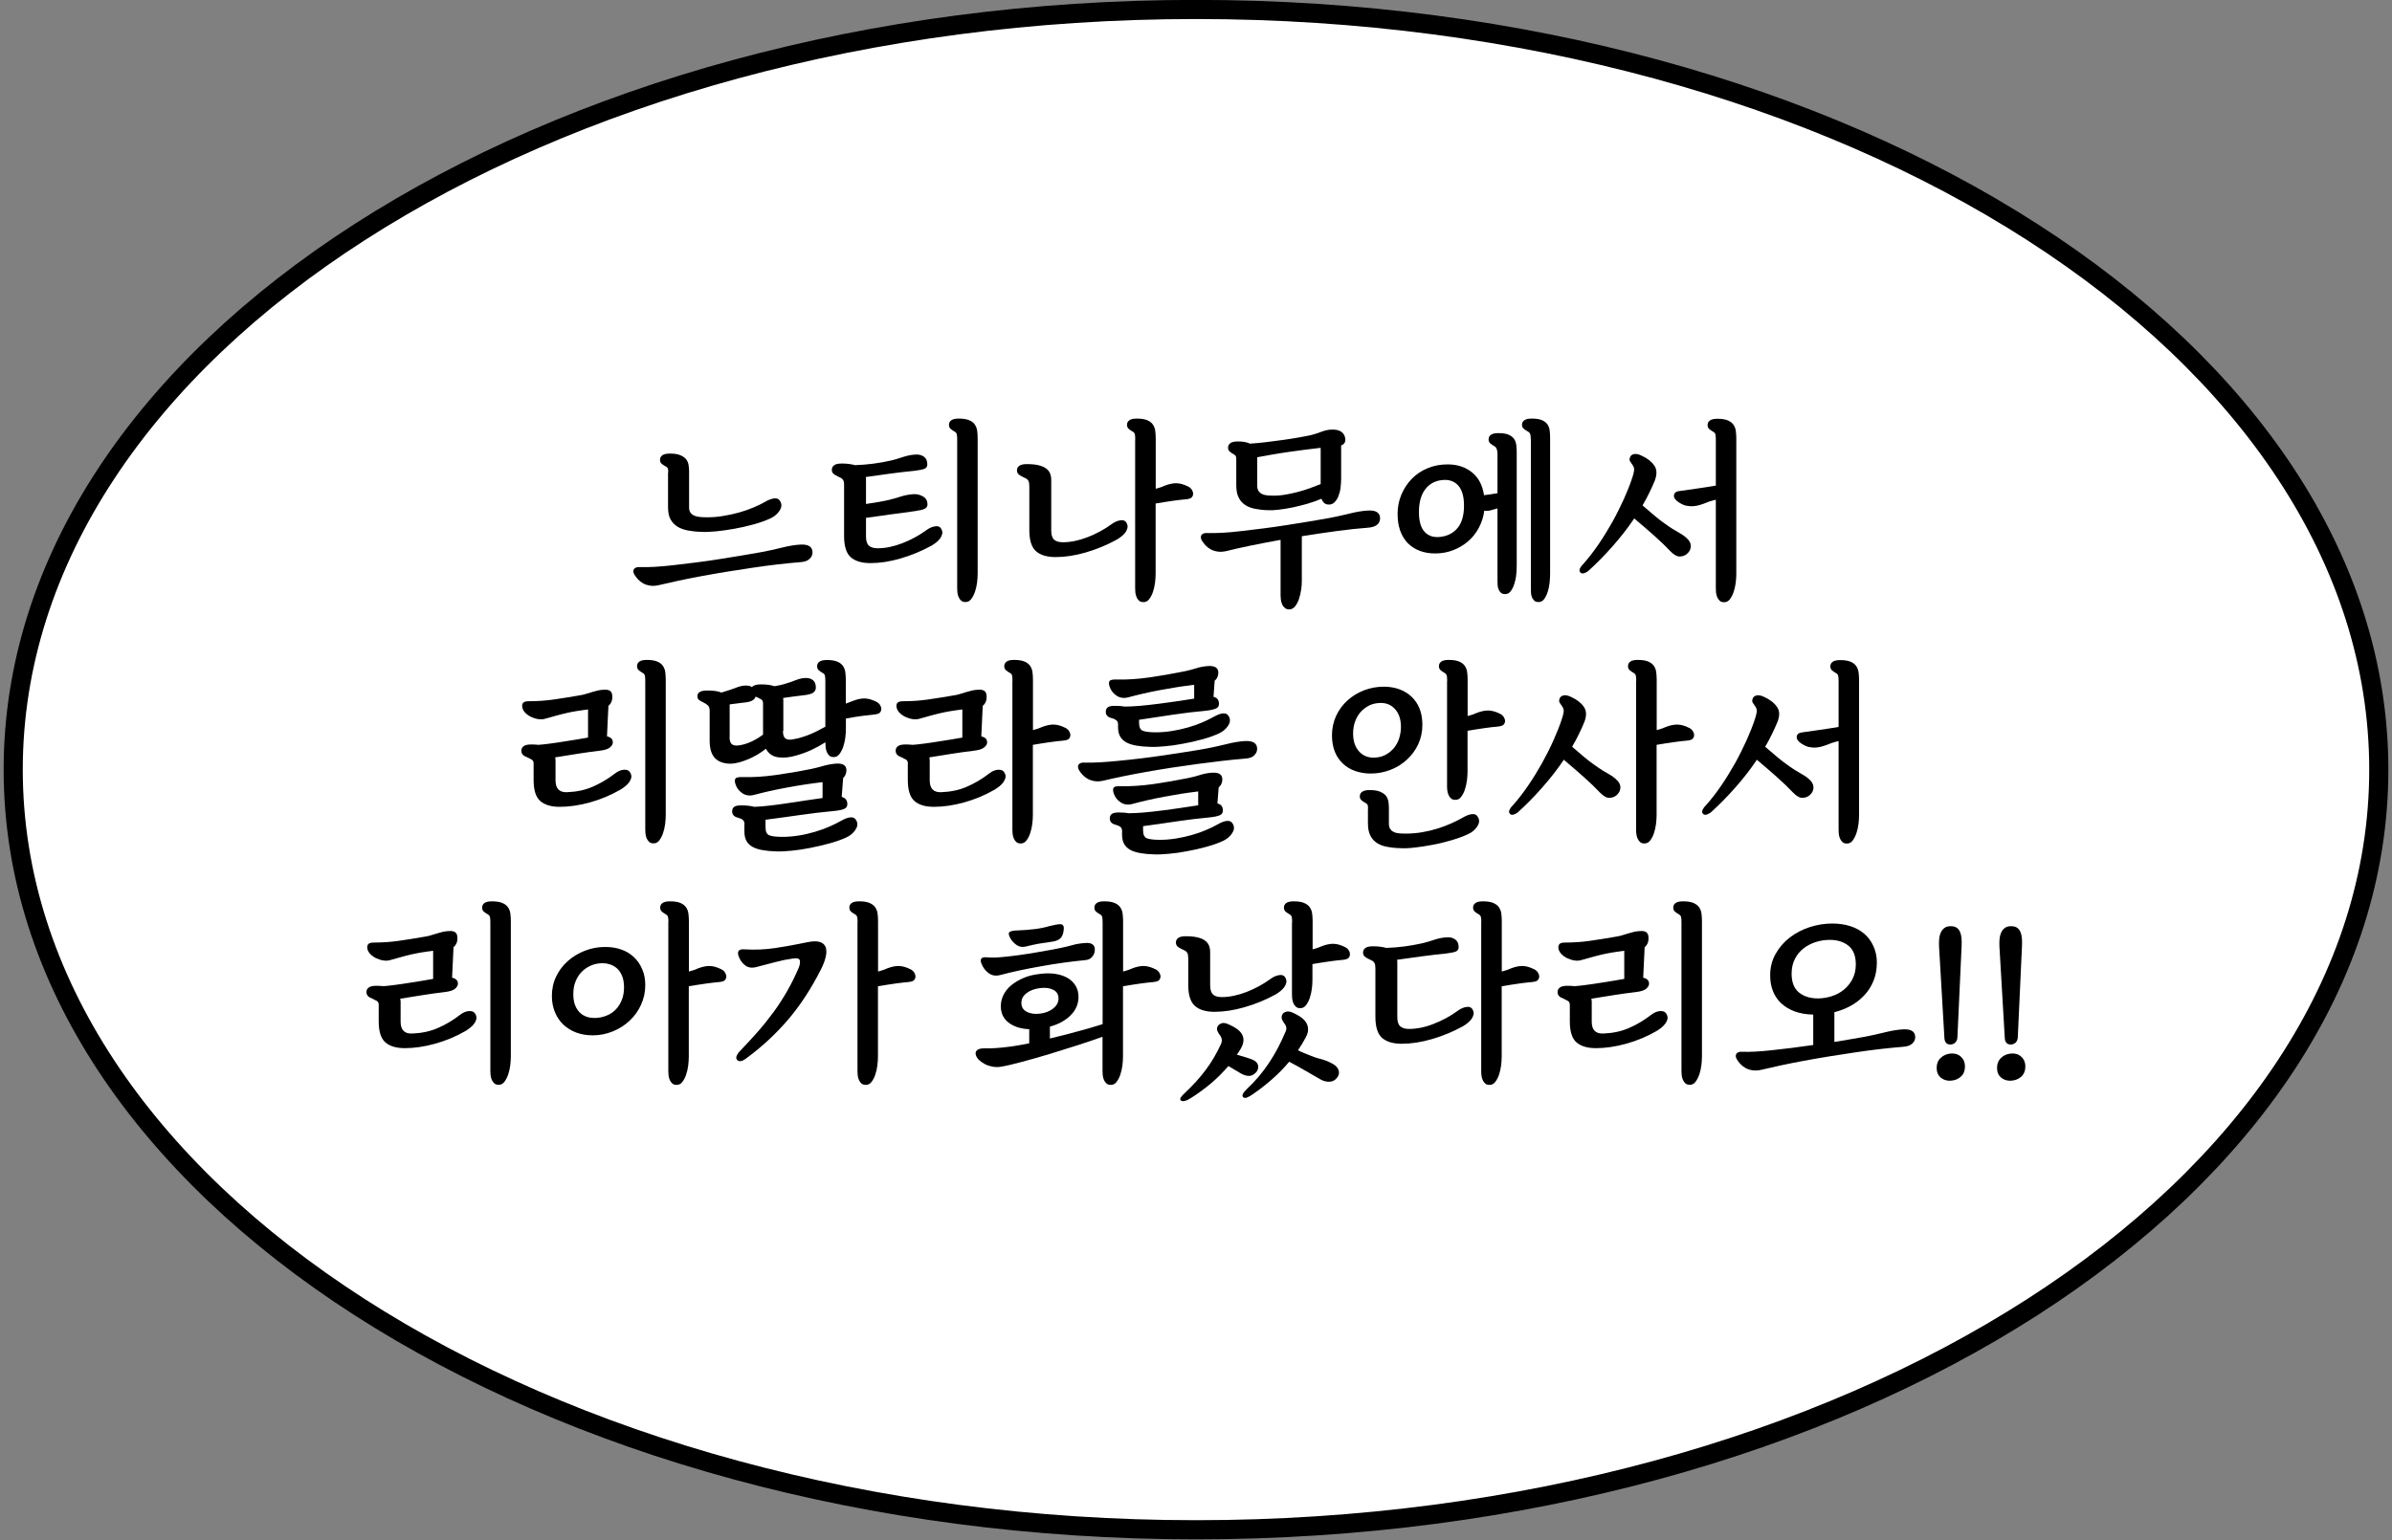 <svg width="250" height="161" viewBox="0 0 250 161" fill="none" xmlns="http://www.w3.org/2000/svg">
<rect x="0" y="0" width="250" height="161" fill="#808080" stroke="none"/>
<path d="M125 159.93C193.273 159.93 248.62 124.35 248.62 80.46C248.62 36.57 193.273 0.99 125 0.99C56.727 0.99 1.38 36.57 1.38 80.46C1.38 124.35 56.727 159.93 125 159.93Z" fill="white" stroke="black" stroke-width="2" stroke-miterlimit="10"/>
<path d="M83.66 58.77C82.95 58.83 82.16 58.9 81.32 59C80.47 59.1 79.6 59.21 78.69 59.35C77.79 59.48 76.88 59.62 75.97 59.77C75.06 59.92 74.18 60.07 73.32 60.23C72.46 60.39 71.66 60.55 70.91 60.71C70.16 60.87 69.5 61.02 68.92 61.16C68.58 61.24 68.27 61.27 67.99 61.23C67.71 61.19 67.46 61.12 67.24 61C67.02 60.88 66.84 60.74 66.68 60.57C66.53 60.4 66.4 60.23 66.3 60.07C66.17 59.83 66.16 59.64 66.27 59.48C66.38 59.33 66.6 59.26 66.95 59.29C67.34 59.3 67.84 59.29 68.44 59.26C69.04 59.22 69.71 59.17 70.44 59.08C71.17 59 71.94 58.9 72.76 58.8C73.58 58.7 74.4 58.58 75.21 58.45C76.02 58.32 76.81 58.2 77.56 58.07C78.32 57.94 79.01 57.82 79.64 57.71C80.31 57.58 81.01 57.43 81.73 57.25C82.45 57.07 83.11 56.96 83.7 56.93C84.51 56.9 84.92 57.18 84.92 57.75C84.92 58.02 84.82 58.24 84.6 58.43C84.41 58.63 84.09 58.74 83.66 58.77ZM69.84 49.41C69.84 49.19 69.83 49.04 69.8 48.97C69.77 48.9 69.7 48.83 69.57 48.76C69.42 48.68 69.28 48.59 69.16 48.49C69.04 48.39 68.98 48.25 68.98 48.07C68.98 47.87 69.06 47.72 69.22 47.6C69.38 47.48 69.64 47.42 70.01 47.42C70.46 47.42 70.82 47.47 71.08 47.58C71.34 47.69 71.55 47.82 71.69 47.99C71.83 48.16 71.92 48.35 71.96 48.58C72 48.81 72.02 49.04 72.02 49.27V53.06C72.02 53.28 72.07 53.46 72.17 53.6C72.27 53.73 72.4 53.84 72.57 53.91C72.74 53.98 72.93 54.03 73.16 54.05C73.39 54.07 73.63 54.08 73.9 54.08C74.46 54.08 75.02 54.04 75.59 53.94C76.16 53.85 76.71 53.73 77.24 53.58C77.77 53.43 78.27 53.26 78.74 53.06C79.21 52.86 79.63 52.66 79.99 52.45C80.35 52.24 80.68 52.12 80.97 52.1C81.26 52.08 81.46 52.21 81.59 52.49C81.73 52.78 81.68 53.1 81.45 53.43C81.22 53.76 80.91 54.02 80.51 54.2C79.99 54.44 79.4 54.65 78.74 54.83C78.08 55.01 77.42 55.16 76.75 55.28C76.08 55.4 75.44 55.49 74.83 55.55C74.21 55.61 73.69 55.63 73.27 55.6C72.78 55.59 72.32 55.54 71.9 55.46C71.48 55.38 71.11 55.25 70.81 55.06C70.5 54.87 70.26 54.62 70.08 54.29C69.9 53.97 69.82 53.54 69.82 53.01V49.41H69.84Z" fill="black"/>
<path d="M88.22 50.69C88.22 50.54 88.21 50.41 88.18 50.32C88.15 50.23 88.11 50.15 88.05 50.09C87.99 50.03 87.92 49.98 87.84 49.94C87.76 49.9 87.66 49.86 87.55 49.8C87.37 49.72 87.22 49.62 87.11 49.53C87 49.44 86.94 49.29 86.94 49.11C86.94 48.91 87.02 48.76 87.18 48.64C87.34 48.52 87.6 48.46 87.97 48.46C88.52 48.46 88.98 48.52 89.36 48.63C90.61 48.59 91.86 48.43 93.1 48.15C93.35 48.09 93.59 48.03 93.8 47.96C94.01 47.89 94.23 47.82 94.43 47.76C94.63 47.7 94.84 47.64 95.05 47.6C95.26 47.56 95.49 47.53 95.74 47.52C96.06 47.51 96.34 47.58 96.57 47.75C96.8 47.92 96.92 48.18 96.92 48.55C96.92 48.77 96.82 48.93 96.62 49.01C96.42 49.09 96.07 49.16 95.58 49.22C94.74 49.3 93.9 49.4 93.08 49.51C92.25 49.62 91.39 49.74 90.49 49.87C90.5 49.93 90.51 50 90.51 50.1V52.69C90.97 52.62 91.41 52.55 91.82 52.48C92.23 52.41 92.59 52.34 92.88 52.27C93.3 52.17 93.72 52.05 94.15 51.91C94.58 51.77 95.04 51.69 95.53 51.66C95.85 51.65 96.16 51.73 96.47 51.9C96.77 52.08 96.93 52.35 96.94 52.71C96.94 52.93 96.84 53.1 96.64 53.19C96.44 53.29 96.09 53.37 95.6 53.44C94.76 53.55 93.92 53.66 93.08 53.78C92.24 53.89 91.38 54.01 90.51 54.14V56.1C90.51 56.55 90.61 56.86 90.82 57.05C91.02 57.23 91.33 57.32 91.73 57.32C92.54 57.32 93.4 57.14 94.31 56.79C95.21 56.44 96.04 55.99 96.8 55.44C97.12 55.2 97.44 55.06 97.77 55.02C98.09 54.98 98.31 55.1 98.42 55.38C98.49 55.53 98.51 55.69 98.47 55.84C98.43 55.99 98.36 56.15 98.26 56.29C98.16 56.44 98.02 56.57 97.86 56.7C97.7 56.83 97.53 56.94 97.37 57.04C96.35 57.6 95.27 58.05 94.14 58.38C93.01 58.71 91.96 58.87 90.97 58.87C90.06 58.87 89.37 58.66 88.91 58.25C88.45 57.84 88.22 57.1 88.22 56.05V50.69ZM100.04 45.96C100.04 45.72 100.03 45.54 100 45.41C99.97 45.28 99.9 45.19 99.77 45.12C99.62 45.04 99.48 44.94 99.36 44.84C99.24 44.74 99.18 44.59 99.18 44.41C99.18 44.21 99.26 44.06 99.42 43.94C99.58 43.82 99.84 43.76 100.21 43.76C100.67 43.76 101.03 43.82 101.29 43.93C101.55 44.04 101.75 44.19 101.88 44.38C102.01 44.57 102.1 44.79 102.13 45.04C102.16 45.29 102.18 45.55 102.18 45.82V59.97C102.18 60.25 102.16 60.56 102.12 60.9C102.08 61.24 102 61.56 101.9 61.87C101.79 62.18 101.66 62.43 101.5 62.64C101.34 62.84 101.15 62.94 100.92 62.94C100.71 62.94 100.55 62.89 100.44 62.78C100.33 62.67 100.24 62.55 100.18 62.4C100.12 62.25 100.08 62.09 100.06 61.92C100.05 61.74 100.04 61.59 100.04 61.47V45.96Z" fill="black"/>
<path d="M107.57 50.75C107.57 50.6 107.56 50.47 107.53 50.38C107.5 50.29 107.46 50.21 107.4 50.15C107.34 50.09 107.27 50.04 107.19 50C107.11 49.97 107.01 49.92 106.9 49.86C106.72 49.78 106.57 49.68 106.46 49.59C106.35 49.49 106.29 49.35 106.29 49.17C106.29 48.97 106.37 48.82 106.53 48.7C106.69 48.58 106.95 48.52 107.32 48.52C107.81 48.52 108.22 48.56 108.55 48.64C108.88 48.72 109.14 48.83 109.34 48.98C109.54 49.13 109.67 49.3 109.75 49.5C109.83 49.7 109.87 49.92 109.87 50.17V55.47C109.87 55.92 109.97 56.23 110.17 56.42C110.37 56.6 110.68 56.69 111.09 56.69C111.9 56.69 112.76 56.51 113.67 56.16C114.57 55.81 115.4 55.36 116.16 54.81C116.48 54.57 116.81 54.43 117.13 54.39C117.45 54.35 117.67 54.47 117.78 54.75C117.85 54.9 117.87 55.06 117.83 55.21C117.79 55.36 117.73 55.52 117.62 55.66C117.51 55.81 117.38 55.94 117.22 56.07C117.06 56.2 116.89 56.31 116.73 56.41C115.71 56.97 114.63 57.42 113.5 57.75C112.37 58.08 111.32 58.24 110.33 58.24C109.42 58.24 108.73 58.03 108.27 57.62C107.81 57.21 107.58 56.47 107.58 55.42V50.75H107.57ZM118.65 45.96C118.65 45.72 118.64 45.54 118.61 45.41C118.58 45.28 118.51 45.19 118.38 45.12C118.23 45.04 118.09 44.94 117.97 44.84C117.85 44.74 117.79 44.59 117.79 44.41C117.79 44.21 117.87 44.06 118.03 43.94C118.19 43.82 118.45 43.76 118.82 43.76C119.28 43.76 119.64 43.82 119.9 43.93C120.16 44.04 120.36 44.19 120.49 44.38C120.62 44.57 120.71 44.79 120.74 45.04C120.77 45.29 120.79 45.55 120.79 45.82V51.1C120.94 51.06 121.09 51.02 121.23 50.97C121.37 50.93 121.52 50.87 121.67 50.8C122.17 50.6 122.61 50.51 122.97 50.52C123.33 50.53 123.74 50.64 124.19 50.87C124.36 50.95 124.48 51.07 124.57 51.21C124.65 51.35 124.7 51.48 124.7 51.61C124.7 51.76 124.65 51.89 124.55 52C124.45 52.11 124.25 52.17 123.94 52.2C123.58 52.23 123.12 52.28 122.56 52.36C122.01 52.44 121.41 52.53 120.78 52.64V59.98C120.78 60.26 120.76 60.57 120.72 60.91C120.68 61.25 120.6 61.57 120.5 61.88C120.4 62.19 120.26 62.44 120.1 62.65C119.94 62.85 119.75 62.95 119.52 62.95C119.31 62.95 119.15 62.9 119.04 62.79C118.93 62.69 118.84 62.56 118.78 62.41C118.72 62.26 118.68 62.1 118.66 61.93C118.65 61.75 118.64 61.6 118.64 61.48V45.96H118.65Z" fill="black"/>
<path d="M142.96 55.17C141.98 55.24 140.89 55.36 139.7 55.52C138.51 55.68 137.3 55.86 136.06 56.06V60.73C136.06 61.01 136.04 61.32 135.99 61.66C135.94 62 135.86 62.32 135.76 62.63C135.65 62.94 135.52 63.19 135.35 63.4C135.18 63.6 134.98 63.71 134.76 63.71C134.56 63.71 134.4 63.66 134.28 63.55C134.15 63.44 134.06 63.32 134 63.17C133.94 63.02 133.89 62.86 133.87 62.69C133.85 62.51 133.84 62.36 133.84 62.24V56.44C132.75 56.64 131.72 56.83 130.75 57.03C129.78 57.23 128.94 57.42 128.23 57.6C127.89 57.68 127.58 57.71 127.3 57.67C127.02 57.63 126.77 57.56 126.55 57.44C126.33 57.32 126.15 57.18 125.99 57.01C125.84 56.84 125.71 56.67 125.61 56.51C125.48 56.27 125.47 56.08 125.58 55.92C125.69 55.77 125.91 55.7 126.26 55.73C126.65 55.74 127.15 55.73 127.75 55.7C128.35 55.67 129.02 55.61 129.75 55.52C130.48 55.44 131.25 55.34 132.07 55.24C132.89 55.13 133.71 55.02 134.52 54.89C135.33 54.76 136.12 54.64 136.88 54.51C137.64 54.38 138.33 54.26 138.96 54.15C139.63 54.02 140.33 53.87 141.05 53.69C141.77 53.51 142.43 53.4 143.02 53.37C143.83 53.34 144.24 53.62 144.24 54.19C144.24 54.46 144.13 54.68 143.92 54.87C143.72 55.03 143.39 55.14 142.96 55.17ZM138.9 52.75C138.68 52.75 138.5 52.69 138.38 52.57C138.26 52.45 138.17 52.31 138.12 52.14C137.66 52.34 137.16 52.51 136.63 52.67C136.1 52.82 135.57 52.95 135.05 53.06C134.53 53.16 134.05 53.24 133.61 53.29C133.17 53.34 132.81 53.36 132.55 53.34C132.06 53.33 131.61 53.28 131.2 53.2C130.79 53.12 130.44 52.99 130.15 52.8C129.86 52.61 129.62 52.35 129.46 52.02C129.29 51.69 129.21 51.26 129.21 50.73V48.14C129.21 47.92 129.2 47.77 129.17 47.7C129.14 47.63 129.06 47.56 128.94 47.49C128.79 47.41 128.65 47.32 128.53 47.22C128.41 47.12 128.35 46.98 128.35 46.8C128.35 46.6 128.43 46.45 128.59 46.33C128.75 46.21 129.01 46.15 129.38 46.15C129.91 46.15 130.33 46.23 130.64 46.38C131.13 46.35 131.67 46.3 132.27 46.23C132.87 46.16 133.46 46.08 134.05 46C134.64 45.92 135.19 45.83 135.71 45.74C136.23 45.65 136.65 45.57 136.97 45.5C137.4 45.39 137.79 45.27 138.13 45.13C138.47 45 138.82 44.92 139.2 44.91C139.63 44.9 139.98 44.98 140.22 45.16C140.46 45.34 140.6 45.62 140.61 45.98C140.61 46.26 140.46 46.46 140.17 46.57V50C140.17 50.32 140.15 50.65 140.11 50.98C140.07 51.31 139.99 51.6 139.89 51.86C139.79 52.12 139.65 52.33 139.49 52.5C139.32 52.67 139.12 52.75 138.9 52.75ZM138.02 46.82C137.53 46.88 137 46.94 136.44 47.01C135.88 47.08 135.31 47.16 134.74 47.24C134.16 47.32 133.59 47.42 133.03 47.51C132.46 47.61 131.92 47.71 131.4 47.8V48V50.78C131.4 51 131.44 51.18 131.53 51.32C131.61 51.45 131.73 51.56 131.89 51.64C132.04 51.72 132.23 51.77 132.45 51.79C132.67 51.81 132.91 51.82 133.18 51.82C133.52 51.82 133.89 51.79 134.3 51.72C134.71 51.65 135.14 51.56 135.57 51.45C136 51.34 136.43 51.21 136.85 51.06C137.27 50.91 137.66 50.76 138.03 50.61V46.82H138.02Z" fill="black"/>
<path d="M146.07 53.72C146.07 53.01 146.2 52.33 146.47 51.7C146.74 51.07 147.1 50.52 147.56 50.05C148.02 49.58 148.57 49.21 149.21 48.95C149.85 48.68 150.55 48.55 151.3 48.55C152.31 48.55 153.16 48.83 153.84 49.38C154.53 49.93 154.95 50.73 155.1 51.77C155.32 51.74 155.55 51.71 155.78 51.68C156.01 51.65 156.25 51.61 156.51 51.56V47.48C156.51 47.03 156.4 46.75 156.17 46.64C156.02 46.56 155.88 46.46 155.76 46.36C155.64 46.26 155.58 46.11 155.58 45.93C155.58 45.73 155.66 45.58 155.82 45.46C155.98 45.34 156.24 45.28 156.61 45.28C157.07 45.28 157.43 45.34 157.68 45.45C157.93 45.56 158.12 45.71 158.25 45.9C158.38 46.09 158.45 46.31 158.48 46.56C158.51 46.81 158.52 47.07 158.52 47.34V59.14C158.52 59.42 158.5 59.73 158.47 60.07C158.44 60.41 158.37 60.73 158.27 61.04C158.17 61.35 158.05 61.6 157.89 61.81C157.74 62.01 157.55 62.11 157.32 62.11C157.11 62.11 156.95 62.06 156.85 61.95C156.74 61.85 156.66 61.72 156.61 61.57C156.55 61.42 156.52 61.26 156.52 61.09C156.51 60.91 156.51 60.76 156.51 60.64V53.15C156.43 53.18 156.34 53.2 156.26 53.22C156.18 53.24 156.09 53.27 156.01 53.29C155.69 53.4 155.39 53.44 155.13 53.39C155.05 54.02 154.86 54.61 154.57 55.16C154.28 55.71 153.91 56.18 153.45 56.58C152.99 56.98 152.47 57.29 151.88 57.52C151.29 57.75 150.66 57.86 149.99 57.86C148.81 57.86 147.86 57.5 147.14 56.79C146.43 56.05 146.07 55.04 146.07 53.72ZM153.01 52.86C153.01 51.89 152.8 51.18 152.39 50.74C151.98 50.29 151.41 50.11 150.7 50.19C149.96 50.27 149.37 50.6 148.94 51.18C148.51 51.76 148.3 52.54 148.3 53.54C148.3 54.51 148.51 55.21 148.92 55.63C149.33 56.06 149.9 56.22 150.61 56.12C151.35 56.02 151.94 55.7 152.37 55.16C152.8 54.62 153.01 53.85 153.01 52.86ZM159.99 45.96C159.99 45.72 159.97 45.54 159.94 45.41C159.9 45.28 159.82 45.19 159.7 45.12C159.55 45.04 159.4 44.94 159.27 44.84C159.14 44.74 159.07 44.59 159.07 44.41C159.07 44.21 159.15 44.06 159.31 43.94C159.47 43.82 159.73 43.76 160.1 43.76C160.56 43.76 160.92 43.82 161.17 43.93C161.42 44.04 161.61 44.19 161.74 44.38C161.87 44.57 161.94 44.79 161.97 45.04C162 45.29 162.01 45.55 162.01 45.82V59.97C162.01 60.25 161.99 60.56 161.96 60.9C161.92 61.24 161.86 61.56 161.76 61.87C161.66 62.18 161.54 62.43 161.38 62.64C161.23 62.84 161.04 62.94 160.81 62.94C160.6 62.94 160.44 62.89 160.34 62.78C160.24 62.67 160.15 62.55 160.1 62.4C160.04 62.25 160.01 62.09 160.01 61.92C160.01 61.75 160 61.59 160 61.47V45.96H159.99Z" fill="black"/>
<path d="M172.95 50.25C172.78 50.66 172.59 51.08 172.38 51.51C172.17 51.95 171.93 52.39 171.67 52.84C172.1 53.22 172.52 53.57 172.91 53.9C173.3 54.23 173.68 54.52 174.04 54.77C174.35 54.99 174.62 55.18 174.85 55.32C175.08 55.46 175.29 55.58 175.48 55.69C175.67 55.8 175.84 55.9 176 56.02C176.16 56.14 176.31 56.27 176.46 56.44C176.66 56.68 176.74 56.93 176.71 57.2C176.68 57.47 176.55 57.7 176.31 57.91C176.11 58.08 175.87 58.17 175.57 58.18C175.28 58.19 174.95 58.01 174.58 57.63C174.13 57.15 173.58 56.62 172.92 56.03C172.26 55.44 171.55 54.83 170.8 54.2C170.13 55.2 169.38 56.16 168.55 57.1C167.72 58.04 166.87 58.91 165.98 59.71C165.88 59.79 165.75 59.86 165.58 59.92C165.41 59.98 165.28 59.96 165.18 59.86C165.07 59.75 165.05 59.61 165.12 59.45C165.19 59.29 165.3 59.13 165.46 58.98C166.01 58.36 166.54 57.68 167.06 56.92C167.58 56.16 168.06 55.38 168.51 54.58C168.96 53.77 169.36 52.96 169.73 52.15C170.09 51.34 170.4 50.57 170.63 49.84C170.71 49.59 170.77 49.36 170.79 49.16C170.81 48.96 170.75 48.76 170.59 48.56C170.51 48.45 170.43 48.34 170.36 48.22C170.29 48.1 170.3 47.95 170.38 47.76C170.45 47.61 170.59 47.51 170.79 47.47C170.99 47.43 171.26 47.48 171.58 47.64C172.17 47.91 172.61 48.25 172.89 48.66C173.18 49.05 173.2 49.59 172.95 50.25ZM179.32 52.25C179.14 52.29 178.97 52.33 178.83 52.38C178.68 52.42 178.55 52.46 178.44 52.51C178.2 52.61 177.96 52.7 177.73 52.77C177.5 52.84 177.25 52.9 177 52.92C176.75 52.94 176.5 52.92 176.24 52.87C175.98 52.81 175.72 52.69 175.45 52.51C175.11 52.29 174.95 52.06 174.95 51.84C174.95 51.56 175.13 51.39 175.5 51.34C175.99 51.27 176.58 51.19 177.26 51.09C177.94 50.99 178.63 50.89 179.33 50.77V45.98C179.33 45.74 179.32 45.56 179.29 45.43C179.26 45.3 179.19 45.21 179.06 45.14C178.91 45.06 178.77 44.96 178.65 44.86C178.53 44.76 178.47 44.61 178.47 44.43C178.47 44.23 178.55 44.08 178.71 43.96C178.87 43.84 179.13 43.78 179.5 43.78C179.96 43.78 180.32 43.84 180.58 43.95C180.84 44.06 181.04 44.21 181.17 44.4C181.3 44.59 181.39 44.81 181.42 45.06C181.45 45.31 181.47 45.57 181.47 45.84V59.99C181.47 60.27 181.45 60.58 181.41 60.92C181.37 61.26 181.29 61.58 181.19 61.89C181.08 62.2 180.95 62.45 180.79 62.66C180.63 62.86 180.44 62.96 180.21 62.96C180 62.96 179.84 62.91 179.73 62.8C179.62 62.7 179.53 62.57 179.47 62.42C179.41 62.27 179.37 62.11 179.35 61.94C179.34 61.76 179.33 61.61 179.33 61.49V52.25H179.32Z" fill="black"/>
<path d="M55.77 79.82C55.77 79.62 55.7 79.48 55.55 79.4C55.4 79.32 55.25 79.24 55.1 79.17C54.9 79.1 54.75 79.01 54.65 78.91C54.55 78.8 54.49 78.66 54.49 78.48C54.49 78.28 54.57 78.13 54.73 78.01C54.89 77.89 55.15 77.83 55.52 77.83C55.66 77.83 55.79 77.83 55.92 77.84C56.05 77.85 56.17 77.86 56.28 77.87C56.63 77.84 57.03 77.8 57.47 77.74C57.91 77.68 58.37 77.62 58.84 77.54C59.31 77.46 59.77 77.39 60.23 77.32C60.69 77.25 61.1 77.18 61.46 77.11V74.17C61.01 74.23 60.61 74.28 60.26 74.34C59.91 74.4 59.57 74.46 59.23 74.54C58.89 74.62 58.55 74.7 58.2 74.8C57.85 74.9 57.44 75.01 56.98 75.14C56.76 75.21 56.51 75.22 56.25 75.18C55.99 75.14 55.75 75.06 55.51 74.95C55.28 74.84 55.08 74.7 54.91 74.53C54.74 74.36 54.64 74.18 54.59 73.98C54.55 73.78 54.57 73.62 54.66 73.5C54.75 73.37 54.95 73.31 55.26 73.31C56.17 73.31 57.04 73.25 57.87 73.13C58.7 73.01 59.59 72.87 60.56 72.7C60.83 72.66 61.06 72.61 61.26 72.54C61.46 72.48 61.66 72.42 61.85 72.36C62.04 72.3 62.23 72.25 62.43 72.2C62.63 72.15 62.84 72.12 63.08 72.11C63.42 72.08 63.66 72.13 63.81 72.27C63.96 72.4 64.02 72.65 63.99 73.02C63.98 73.17 63.94 73.32 63.87 73.45C63.8 73.58 63.71 73.7 63.59 73.8L63.44 76.98C63.62 77.02 63.77 77.09 63.88 77.19C63.99 77.29 64.05 77.43 64.05 77.61C64.05 77.79 63.95 77.97 63.75 78.14C63.55 78.31 63.2 78.42 62.71 78.48C61.87 78.58 61.08 78.69 60.33 78.81C59.59 78.93 58.82 79.05 58.02 79.18C58.05 79.32 58.06 79.43 58.06 79.5V81.58C58.06 82.45 58.47 82.86 59.28 82.82C60.28 82.78 61.17 82.59 61.96 82.24C62.75 81.9 63.53 81.44 64.28 80.86C64.6 80.61 64.93 80.48 65.26 80.47C65.59 80.46 65.81 80.6 65.92 80.88C65.99 81.03 66.01 81.19 65.97 81.33C65.93 81.48 65.87 81.62 65.76 81.77C65.66 81.92 65.52 82.06 65.36 82.19C65.2 82.32 65.03 82.44 64.87 82.54C63.85 83.13 62.77 83.58 61.65 83.89C60.53 84.2 59.48 84.35 58.5 84.35C57.59 84.35 56.91 84.14 56.45 83.73C55.99 83.32 55.77 82.58 55.77 81.53V79.82ZM67.44 71.19C67.44 70.95 67.43 70.77 67.4 70.64C67.37 70.51 67.3 70.42 67.17 70.35C67.02 70.27 66.88 70.17 66.76 70.07C66.64 69.97 66.58 69.82 66.58 69.64C66.58 69.44 66.66 69.29 66.82 69.17C66.98 69.05 67.24 68.99 67.61 68.99C68.07 68.99 68.43 69.05 68.69 69.16C68.95 69.27 69.15 69.42 69.28 69.61C69.41 69.8 69.5 70.02 69.53 70.27C69.56 70.52 69.58 70.78 69.58 71.05V85.2C69.58 85.48 69.56 85.79 69.52 86.13C69.48 86.47 69.4 86.79 69.3 87.1C69.19 87.41 69.06 87.66 68.9 87.87C68.74 88.07 68.55 88.17 68.32 88.17C68.11 88.17 67.95 88.12 67.84 88.01C67.73 87.9 67.64 87.78 67.58 87.63C67.52 87.48 67.48 87.32 67.46 87.15C67.45 86.97 67.44 86.82 67.44 86.7V71.19Z" fill="black"/>
<path d="M81.83 76.41C81.83 76.8 81.91 77.07 82.08 77.2C82.25 77.33 82.52 77.37 82.9 77.29C83.46 77.19 84.02 77.03 84.58 76.8C85.14 76.57 85.7 76.29 86.26 75.97V71.2C86.26 70.96 86.25 70.78 86.22 70.65C86.19 70.52 86.12 70.43 85.99 70.36C85.84 70.28 85.7 70.18 85.58 70.08C85.46 69.98 85.4 69.83 85.4 69.65C85.4 69.45 85.48 69.3 85.64 69.18C85.8 69.06 86.06 69 86.43 69C86.89 69 87.25 69.06 87.51 69.17C87.77 69.28 87.97 69.43 88.1 69.62C88.23 69.81 88.32 70.03 88.35 70.28C88.38 70.53 88.4 70.79 88.4 71.06V73.56C88.51 73.52 88.62 73.48 88.74 73.43C88.85 73.39 88.96 73.35 89.08 73.3C89.58 73.1 90.02 73.01 90.38 73.02C90.74 73.03 91.15 73.14 91.6 73.37C91.77 73.45 91.89 73.57 91.98 73.71C92.06 73.85 92.11 73.98 92.11 74.11C92.11 74.26 92.06 74.39 91.96 74.5C91.86 74.61 91.66 74.67 91.35 74.7C91.01 74.73 90.59 74.78 90.07 74.85C89.55 74.92 89 75.01 88.41 75.12V76.17C88.41 76.45 88.39 76.76 88.35 77.1C88.31 77.44 88.23 77.76 88.13 78.07C88.02 78.38 87.89 78.63 87.73 78.84C87.57 79.04 87.38 79.15 87.15 79.15C86.94 79.15 86.78 79.1 86.67 78.99C86.56 78.88 86.47 78.76 86.41 78.61C86.35 78.46 86.31 78.3 86.29 78.13C86.28 77.95 86.27 77.8 86.27 77.68V77.6C85.78 77.91 85.29 78.18 84.79 78.41C84.29 78.64 83.76 78.83 83.2 78.99C82.51 79.19 81.89 79.25 81.32 79.17C80.75 79.09 80.33 78.8 80.05 78.28C79.78 78.49 79.49 78.69 79.18 78.88C78.86 79.07 78.54 79.23 78.21 79.37C77.88 79.51 77.55 79.62 77.23 79.71C76.91 79.79 76.61 79.84 76.33 79.84C76.04 79.84 75.76 79.8 75.5 79.72C75.24 79.64 75.01 79.52 74.81 79.34C74.61 79.16 74.45 78.92 74.34 78.61C74.23 78.3 74.17 77.92 74.17 77.45V74.3C74.17 74.05 74.11 73.87 73.99 73.75C73.87 73.64 73.71 73.53 73.5 73.43C73.32 73.35 73.17 73.26 73.06 73.18C72.95 73.1 72.89 72.96 72.89 72.78C72.89 72.39 73.23 72.19 73.92 72.19C74.24 72.19 74.53 72.21 74.77 72.24C75.02 72.28 75.22 72.33 75.39 72.4C75.45 72.39 75.49 72.37 75.54 72.36C75.58 72.35 75.62 72.33 75.67 72.32C76.15 72.18 76.56 72.04 76.91 71.9C77.26 71.76 77.6 71.68 77.92 71.67C78.05 71.67 78.17 71.68 78.29 71.7C78.41 71.72 78.51 71.77 78.59 71.84C78.74 71.64 79.05 71.55 79.52 71.55C80.12 71.55 80.59 71.61 80.93 71.74C81.36 71.67 81.69 71.6 81.92 71.53C82.4 71.39 82.81 71.25 83.16 71.11C83.51 70.97 83.85 70.89 84.17 70.88C84.49 70.87 84.76 70.94 84.96 71.1C85.16 71.26 85.27 71.52 85.27 71.89C85.27 72.1 85.18 72.27 85 72.41C84.82 72.54 84.47 72.64 83.97 72.69C83.61 72.73 83.25 72.77 82.91 72.82C82.57 72.86 82.21 72.91 81.85 72.97C81.85 73.01 81.85 73.05 81.86 73.09C81.87 73.13 81.87 73.16 81.87 73.21V76.41H81.83ZM76.25 77.02C76.25 77.15 76.26 77.27 76.28 77.4C76.3 77.53 76.35 77.63 76.42 77.73C76.49 77.83 76.6 77.88 76.75 77.92C76.9 77.96 77.09 77.95 77.33 77.91C78.12 77.78 78.92 77.41 79.75 76.8V76.74V73.52C79.75 73.32 79.68 73.18 79.53 73.1C79.38 73.02 79.23 72.94 79.08 72.87C79.04 72.87 79 72.86 78.97 72.83C78.93 73 78.81 73.13 78.62 73.24C78.43 73.35 78.12 73.42 77.68 73.46C77.44 73.49 77.2 73.52 76.97 73.55C76.73 73.59 76.49 73.62 76.26 73.64V73.81V77.02H76.25ZM77.81 86.21C77.81 85.99 77.76 85.82 77.65 85.73C77.54 85.63 77.37 85.55 77.11 85.48C76.72 85.38 76.52 85.16 76.52 84.83C76.52 84.63 76.58 84.48 76.71 84.37C76.84 84.26 77.08 84.2 77.45 84.2C78.02 84.2 78.48 84.25 78.82 84.35C79.3 84.34 79.84 84.29 80.45 84.22C81.06 84.15 81.68 84.07 82.32 83.97C82.96 83.87 83.59 83.77 84.22 83.68C84.85 83.59 85.43 83.5 85.97 83.43V81.77C84.69 81.92 83.45 82.11 82.23 82.34C81.01 82.56 79.87 82.82 78.82 83.1C78.34 83.23 77.92 83.16 77.56 82.91C77.2 82.66 76.96 82.33 76.85 81.92C76.78 81.68 76.79 81.51 76.87 81.39C76.95 81.28 77.19 81.23 77.58 81.24C78.67 81.27 79.83 81.2 81.04 81.03C82.25 80.86 83.45 80.66 84.63 80.42C85.12 80.32 85.6 80.21 86.06 80.07C86.52 79.94 86.97 79.86 87.41 79.83C88.15 79.79 88.5 80.05 88.46 80.61C88.43 80.92 88.32 81.16 88.12 81.35L87.97 83.31C88.36 83.42 88.56 83.67 88.56 84.07C88.56 84.29 88.46 84.46 88.26 84.55C88.06 84.65 87.71 84.73 87.22 84.78C86.03 84.89 84.84 85.03 83.66 85.2C82.47 85.37 81.26 85.54 80.01 85.7V86.5C80.01 86.96 80.15 87.24 80.43 87.34C80.71 87.44 81.16 87.49 81.78 87.49C82.34 87.49 82.91 87.44 83.48 87.35C84.05 87.26 84.61 87.13 85.15 86.97C85.69 86.81 86.2 86.63 86.67 86.42C87.15 86.22 87.57 86.01 87.93 85.8C88.29 85.59 88.62 85.47 88.91 85.45C89.2 85.43 89.4 85.56 89.53 85.84C89.67 86.13 89.62 86.45 89.39 86.78C89.16 87.11 88.85 87.37 88.45 87.55C87.93 87.79 87.34 88 86.67 88.18C86 88.36 85.33 88.52 84.66 88.65C83.99 88.78 83.34 88.88 82.71 88.94C82.09 89 81.56 89.03 81.14 89.01C80.61 89 80.13 88.95 79.72 88.88C79.31 88.81 78.96 88.7 78.68 88.55C78.4 88.4 78.18 88.2 78.03 87.94C77.88 87.68 77.8 87.34 77.8 86.92V86.21H77.81Z" fill="black"/>
<path d="M94.89 79.82C94.89 79.62 94.82 79.48 94.67 79.4C94.52 79.32 94.37 79.24 94.22 79.17C94.02 79.1 93.87 79.01 93.77 78.91C93.67 78.8 93.61 78.66 93.61 78.48C93.61 78.28 93.69 78.13 93.85 78.01C94.01 77.89 94.27 77.83 94.64 77.83C94.78 77.83 94.91 77.83 95.04 77.84C95.17 77.85 95.29 77.86 95.4 77.87C95.75 77.84 96.15 77.8 96.59 77.74C97.03 77.68 97.49 77.62 97.96 77.54C98.43 77.46 98.89 77.39 99.35 77.32C99.81 77.25 100.22 77.18 100.58 77.11V74.17C100.13 74.23 99.73 74.28 99.38 74.34C99.03 74.4 98.69 74.46 98.35 74.54C98.01 74.62 97.67 74.7 97.32 74.8C96.97 74.9 96.56 75.01 96.1 75.14C95.88 75.21 95.63 75.22 95.37 75.18C95.11 75.14 94.87 75.06 94.63 74.95C94.4 74.84 94.2 74.7 94.03 74.53C93.86 74.36 93.76 74.18 93.71 73.98C93.67 73.78 93.69 73.62 93.78 73.5C93.87 73.37 94.07 73.31 94.38 73.31C95.29 73.31 96.16 73.25 96.99 73.13C97.82 73.01 98.71 72.87 99.68 72.7C99.95 72.66 100.18 72.61 100.38 72.54C100.58 72.47 100.78 72.42 100.97 72.36C101.16 72.3 101.35 72.25 101.55 72.2C101.75 72.15 101.96 72.12 102.2 72.11C102.54 72.08 102.78 72.13 102.93 72.27C103.08 72.4 103.14 72.65 103.11 73.02C103.1 73.17 103.06 73.32 102.99 73.45C102.92 73.58 102.83 73.7 102.71 73.8L102.56 76.98C102.74 77.02 102.89 77.09 103 77.19C103.11 77.29 103.17 77.43 103.17 77.61C103.17 77.79 103.07 77.97 102.86 78.14C102.66 78.31 102.31 78.42 101.82 78.48C100.98 78.58 100.19 78.69 99.44 78.81C98.7 78.93 97.93 79.05 97.13 79.18C97.16 79.32 97.17 79.43 97.17 79.5V81.58C97.17 82.45 97.58 82.86 98.39 82.82C99.39 82.78 100.28 82.59 101.07 82.24C101.86 81.9 102.64 81.44 103.39 80.86C103.71 80.61 104.04 80.48 104.37 80.47C104.7 80.46 104.92 80.6 105.03 80.88C105.1 81.03 105.12 81.19 105.08 81.33C105.04 81.48 104.97 81.62 104.87 81.77C104.77 81.92 104.63 82.06 104.47 82.19C104.31 82.32 104.14 82.44 103.98 82.54C102.96 83.13 101.88 83.58 100.76 83.89C99.64 84.2 98.59 84.35 97.61 84.35C96.7 84.35 96.01 84.14 95.56 83.73C95.1 83.32 94.88 82.58 94.88 81.53V79.82H94.89ZM105.82 71.19C105.82 70.95 105.81 70.77 105.78 70.64C105.75 70.51 105.68 70.42 105.55 70.35C105.4 70.27 105.26 70.17 105.14 70.07C105.02 69.97 104.96 69.82 104.96 69.64C104.96 69.44 105.04 69.29 105.2 69.17C105.36 69.05 105.62 68.99 105.99 68.99C106.45 68.99 106.81 69.05 107.07 69.16C107.33 69.27 107.53 69.42 107.66 69.61C107.79 69.8 107.88 70.02 107.91 70.27C107.94 70.52 107.96 70.78 107.96 71.05V76.33C108.11 76.29 108.26 76.25 108.4 76.2C108.54 76.16 108.69 76.1 108.84 76.03C109.34 75.83 109.78 75.74 110.14 75.75C110.5 75.76 110.91 75.87 111.36 76.1C111.53 76.18 111.65 76.3 111.74 76.44C111.82 76.58 111.87 76.71 111.87 76.84C111.87 76.99 111.82 77.12 111.72 77.23C111.62 77.34 111.42 77.4 111.11 77.43C110.75 77.46 110.29 77.51 109.73 77.59C109.18 77.67 108.58 77.76 107.95 77.87V85.21C107.95 85.49 107.93 85.8 107.89 86.14C107.85 86.48 107.77 86.8 107.67 87.11C107.57 87.42 107.43 87.67 107.27 87.88C107.11 88.08 106.92 88.18 106.69 88.18C106.48 88.18 106.32 88.13 106.21 88.02C106.1 87.92 106.01 87.79 105.95 87.64C105.89 87.49 105.85 87.33 105.83 87.16C105.82 86.98 105.81 86.83 105.81 86.71V71.19H105.82Z" fill="black"/>
<path d="M130.13 79.31C129.42 79.37 128.63 79.44 127.79 79.54C126.94 79.64 126.07 79.75 125.16 79.87C124.26 79.99 123.35 80.12 122.44 80.26C121.53 80.4 120.65 80.55 119.79 80.7C118.93 80.85 118.13 81.01 117.38 81.16C116.63 81.31 115.97 81.46 115.39 81.6C115.05 81.68 114.74 81.71 114.46 81.67C114.18 81.63 113.93 81.56 113.71 81.44C113.49 81.32 113.31 81.18 113.15 81.01C112.99 80.84 112.87 80.67 112.77 80.51C112.64 80.27 112.63 80.08 112.74 79.92C112.85 79.77 113.07 79.7 113.42 79.73C113.81 79.74 114.31 79.73 114.91 79.7C115.51 79.67 116.18 79.61 116.91 79.54C117.64 79.47 118.41 79.39 119.23 79.29C120.05 79.19 120.87 79.08 121.68 78.96C122.49 78.84 123.28 78.72 124.03 78.6C124.79 78.48 125.48 78.37 126.11 78.25C126.78 78.12 127.48 77.97 128.2 77.79C128.92 77.61 129.58 77.5 130.17 77.47C130.98 77.44 131.39 77.72 131.39 78.29C131.39 78.56 131.28 78.78 131.08 78.97C130.89 79.18 130.57 79.28 130.13 79.31ZM116.86 75.8C116.86 75.58 116.81 75.41 116.7 75.32C116.59 75.23 116.42 75.14 116.16 75.07C115.77 74.97 115.57 74.75 115.57 74.42C115.57 74.22 115.63 74.07 115.76 73.96C115.89 73.85 116.13 73.79 116.5 73.79C116.93 73.79 117.29 73.82 117.55 73.87C118.01 73.87 118.55 73.84 119.16 73.79C119.77 73.74 120.4 73.66 121.06 73.58C121.72 73.5 122.37 73.4 123.02 73.31C123.66 73.21 124.26 73.12 124.81 73.04V71.59C123.58 71.74 122.38 71.93 121.22 72.15C120.06 72.37 118.97 72.62 117.93 72.9C117.45 73.03 117.03 72.96 116.67 72.71C116.31 72.46 116.07 72.13 115.95 71.72C115.88 71.48 115.89 71.31 115.97 71.19C116.05 71.08 116.29 71.03 116.69 71.04C117.78 71.07 118.93 70.99 120.14 70.82C121.35 70.64 122.54 70.44 123.71 70.2C124.2 70.1 124.64 69.99 125.04 69.86C125.43 69.73 125.85 69.66 126.28 69.63C127.02 69.59 127.37 69.85 127.33 70.41C127.3 70.73 127.18 70.98 126.95 71.17L126.83 72.85C127.21 72.93 127.4 73.18 127.4 73.59C127.4 73.81 127.3 73.98 127.09 74.07C126.88 74.16 126.54 74.25 126.05 74.3C124.86 74.41 123.7 74.55 122.57 74.72C121.44 74.89 120.27 75.06 119.05 75.25V75.57C119.05 76.03 119.19 76.31 119.47 76.41C119.75 76.51 120.2 76.56 120.82 76.56C121.38 76.56 121.94 76.51 122.5 76.42C123.06 76.33 123.6 76.21 124.13 76.06C124.66 75.91 125.15 75.74 125.62 75.54C126.09 75.34 126.51 75.14 126.87 74.93C127.24 74.72 127.56 74.6 127.85 74.58C128.14 74.56 128.34 74.69 128.47 74.97C128.61 75.26 128.56 75.58 128.33 75.91C128.1 76.24 127.79 76.5 127.39 76.68C126.87 76.92 126.28 77.13 125.63 77.3C124.98 77.48 124.32 77.63 123.65 77.75C122.98 77.88 122.35 77.97 121.74 78.02C121.13 78.08 120.62 78.1 120.19 78.08C119.66 78.07 119.18 78.02 118.77 77.95C118.36 77.88 118.01 77.77 117.73 77.62C117.45 77.47 117.23 77.27 117.08 77.01C116.93 76.75 116.85 76.41 116.85 75.99V75.8H116.86ZM117.28 86.95C117.28 86.73 117.23 86.56 117.12 86.47C117.01 86.37 116.84 86.29 116.58 86.22C116.19 86.12 115.99 85.9 115.99 85.57C115.99 85.37 116.05 85.22 116.18 85.11C116.31 85 116.55 84.94 116.92 84.94C117.35 84.94 117.71 84.97 117.97 85.02C118.43 85.02 118.97 84.99 119.58 84.94C120.19 84.89 120.82 84.81 121.48 84.73C122.14 84.65 122.79 84.55 123.44 84.46C124.09 84.36 124.68 84.27 125.23 84.19V82.74C124 82.89 122.8 83.08 121.64 83.3C120.48 83.52 119.39 83.77 118.35 84.05C117.87 84.18 117.45 84.11 117.09 83.86C116.73 83.61 116.49 83.28 116.38 82.87C116.31 82.63 116.32 82.46 116.4 82.34C116.48 82.23 116.72 82.18 117.11 82.19C118.2 82.22 119.35 82.14 120.56 81.97C121.77 81.79 122.96 81.59 124.14 81.35C124.63 81.25 125.07 81.14 125.46 81.01C125.85 80.88 126.27 80.81 126.7 80.78C127.44 80.74 127.79 81 127.75 81.56C127.72 81.88 127.6 82.13 127.37 82.32L127.24 84C127.62 84.08 127.81 84.33 127.81 84.74C127.81 84.96 127.71 85.13 127.51 85.22C127.31 85.31 126.96 85.4 126.47 85.45C125.28 85.56 124.12 85.7 122.99 85.87C121.86 86.04 120.69 86.21 119.47 86.37V86.39V86.81C119.47 87.27 119.61 87.55 119.89 87.65C120.17 87.75 120.62 87.8 121.24 87.8C121.8 87.8 122.36 87.75 122.92 87.66C123.48 87.57 124.02 87.45 124.55 87.3C125.08 87.15 125.57 86.98 126.04 86.78C126.51 86.58 126.93 86.38 127.29 86.17C127.65 85.96 127.98 85.84 128.27 85.82C128.56 85.8 128.76 85.93 128.89 86.21C129.03 86.5 128.98 86.82 128.75 87.15C128.52 87.48 128.21 87.74 127.81 87.92C127.29 88.16 126.71 88.36 126.05 88.54C125.4 88.72 124.74 88.87 124.07 88.99C123.4 89.12 122.77 89.21 122.16 89.26C121.55 89.32 121.04 89.34 120.61 89.32C120.08 89.31 119.6 89.26 119.19 89.19C118.78 89.12 118.43 89.01 118.15 88.86C117.87 88.71 117.65 88.51 117.5 88.25C117.35 87.99 117.27 87.65 117.27 87.23V86.95H117.28Z" fill="black"/>
<path d="M148.66 75.78C148.66 76.52 148.51 77.2 148.22 77.82C147.93 78.44 147.53 78.97 147.03 79.43C146.53 79.89 145.96 80.24 145.31 80.49C144.66 80.74 143.98 80.87 143.26 80.87C142.68 80.87 142.15 80.78 141.65 80.61C141.15 80.44 140.72 80.18 140.36 79.84C140 79.5 139.71 79.09 139.51 78.59C139.31 78.09 139.21 77.52 139.21 76.88C139.21 76.14 139.36 75.45 139.65 74.83C139.94 74.21 140.34 73.67 140.84 73.22C141.34 72.77 141.91 72.42 142.56 72.17C143.21 71.92 143.9 71.79 144.63 71.79C145.21 71.79 145.74 71.88 146.23 72.05C146.72 72.23 147.15 72.48 147.51 72.82C147.87 73.16 148.16 73.57 148.36 74.07C148.56 74.56 148.66 75.13 148.66 75.78ZM143.97 73.51C143.59 73.55 143.24 73.66 142.93 73.85C142.62 74.04 142.34 74.26 142.12 74.54C141.9 74.82 141.72 75.14 141.6 75.51C141.48 75.87 141.42 76.27 141.42 76.69C141.42 77.5 141.64 78.14 142.09 78.61C142.54 79.08 143.13 79.27 143.88 79.19C144.26 79.15 144.61 79.04 144.92 78.85C145.24 78.67 145.5 78.43 145.73 78.15C145.95 77.86 146.13 77.54 146.24 77.17C146.35 76.8 146.42 76.42 146.42 76.01C146.42 75.18 146.2 74.54 145.75 74.08C145.31 73.61 144.71 73.42 143.97 73.51ZM142.98 84.59C142.98 84.37 142.97 84.22 142.94 84.15C142.91 84.08 142.83 84.01 142.71 83.94C142.56 83.86 142.42 83.77 142.3 83.67C142.18 83.57 142.12 83.43 142.12 83.25C142.12 83.05 142.2 82.9 142.36 82.78C142.52 82.66 142.78 82.6 143.15 82.6C143.6 82.6 143.96 82.65 144.22 82.76C144.48 82.87 144.69 83 144.83 83.17C144.97 83.34 145.06 83.53 145.1 83.76C145.14 83.99 145.16 84.22 145.16 84.45V86.11C145.16 86.33 145.2 86.51 145.29 86.65C145.37 86.78 145.49 86.89 145.65 86.97C145.8 87.05 145.99 87.1 146.21 87.12C146.43 87.14 146.67 87.15 146.94 87.15C147.5 87.15 148.06 87.1 148.61 87.01C149.16 86.92 149.7 86.79 150.22 86.63C150.74 86.47 151.22 86.29 151.68 86.08C152.14 85.88 152.55 85.67 152.91 85.46C153.27 85.25 153.6 85.13 153.89 85.11C154.18 85.09 154.38 85.22 154.51 85.5C154.65 85.79 154.6 86.11 154.37 86.44C154.14 86.77 153.83 87.03 153.43 87.21C152.91 87.45 152.33 87.66 151.68 87.85C151.03 88.04 150.39 88.2 149.73 88.32C149.08 88.45 148.45 88.54 147.85 88.61C147.25 88.68 146.73 88.7 146.31 88.67C145.82 88.66 145.37 88.61 144.96 88.53C144.55 88.45 144.2 88.32 143.91 88.13C143.62 87.94 143.38 87.68 143.22 87.35C143.05 87.02 142.97 86.59 142.97 86.06V84.59H142.98ZM151.25 71.19C151.25 70.95 151.24 70.77 151.21 70.64C151.18 70.51 151.1 70.42 150.98 70.35C150.83 70.27 150.69 70.17 150.57 70.07C150.45 69.97 150.39 69.82 150.39 69.64C150.39 69.44 150.47 69.29 150.63 69.17C150.79 69.05 151.05 68.99 151.42 68.99C151.88 68.99 152.24 69.05 152.5 69.16C152.76 69.27 152.96 69.42 153.09 69.61C153.22 69.8 153.31 70.02 153.34 70.27C153.37 70.52 153.39 70.78 153.39 71.05V74.86C153.54 74.82 153.69 74.78 153.83 74.73C153.97 74.69 154.12 74.63 154.27 74.56C154.77 74.36 155.21 74.27 155.57 74.28C155.93 74.29 156.34 74.4 156.79 74.63C156.96 74.71 157.08 74.83 157.17 74.97C157.25 75.11 157.3 75.24 157.3 75.37C157.3 75.52 157.25 75.65 157.15 75.76C157.05 75.86 156.85 75.93 156.54 75.96C156.18 75.99 155.72 76.04 155.16 76.12C154.61 76.2 154.01 76.29 153.38 76.4V80.65C153.38 80.93 153.36 81.24 153.32 81.58C153.28 81.92 153.2 82.24 153.1 82.55C153 82.86 152.86 83.11 152.7 83.32C152.54 83.53 152.35 83.62 152.12 83.62C151.91 83.62 151.75 83.57 151.64 83.46C151.53 83.36 151.44 83.23 151.38 83.08C151.32 82.93 151.28 82.77 151.26 82.6C151.24 82.43 151.24 82.27 151.24 82.15V71.19H151.25Z" fill="black"/>
<path d="M165.59 75.48C165.42 75.89 165.23 76.31 165.02 76.74C164.81 77.18 164.57 77.62 164.31 78.07C164.74 78.45 165.16 78.8 165.55 79.13C165.94 79.46 166.32 79.75 166.69 80C167 80.22 167.27 80.41 167.5 80.55C167.73 80.69 167.94 80.81 168.13 80.92C168.32 81.03 168.49 81.13 168.64 81.25C168.79 81.37 168.95 81.5 169.1 81.67C169.3 81.91 169.38 82.16 169.35 82.43C169.32 82.7 169.19 82.93 168.95 83.14C168.75 83.31 168.51 83.4 168.21 83.41C167.92 83.42 167.59 83.24 167.22 82.86C166.77 82.38 166.22 81.85 165.56 81.26C164.9 80.67 164.19 80.06 163.44 79.43C162.77 80.43 162.02 81.39 161.19 82.33C160.36 83.27 159.51 84.14 158.62 84.94C158.52 85.02 158.39 85.09 158.22 85.15C158.05 85.21 157.92 85.19 157.82 85.09C157.71 84.98 157.69 84.84 157.76 84.68C157.83 84.52 157.94 84.36 158.1 84.21C158.65 83.59 159.18 82.91 159.7 82.15C160.22 81.39 160.7 80.61 161.15 79.81C161.6 79 162.01 78.19 162.37 77.38C162.73 76.57 163.04 75.8 163.27 75.07C163.35 74.82 163.41 74.59 163.43 74.39C163.45 74.19 163.38 73.99 163.23 73.79C163.15 73.68 163.07 73.57 163 73.45C162.93 73.33 162.94 73.18 163.02 72.99C163.09 72.84 163.23 72.74 163.43 72.7C163.63 72.66 163.9 72.71 164.22 72.87C164.81 73.14 165.25 73.48 165.53 73.89C165.82 74.29 165.84 74.83 165.59 75.48ZM171.01 71.19C171.01 70.95 171 70.77 170.97 70.64C170.94 70.51 170.86 70.42 170.74 70.35C170.59 70.27 170.45 70.17 170.33 70.07C170.21 69.97 170.15 69.82 170.15 69.64C170.15 69.44 170.23 69.29 170.39 69.17C170.55 69.05 170.81 68.99 171.18 68.99C171.64 68.99 172 69.05 172.26 69.16C172.52 69.27 172.72 69.42 172.85 69.61C172.98 69.8 173.07 70.02 173.1 70.27C173.13 70.52 173.15 70.78 173.15 71.05V76.33C173.3 76.29 173.45 76.25 173.59 76.2C173.73 76.16 173.88 76.1 174.03 76.03C174.53 75.83 174.97 75.74 175.33 75.75C175.69 75.76 176.1 75.87 176.55 76.1C176.72 76.18 176.84 76.3 176.93 76.44C177.01 76.58 177.06 76.71 177.06 76.84C177.06 76.99 177.01 77.12 176.91 77.23C176.81 77.34 176.61 77.4 176.3 77.43C175.94 77.46 175.48 77.51 174.92 77.59C174.37 77.67 173.77 77.76 173.14 77.87V85.21C173.14 85.49 173.12 85.8 173.08 86.14C173.04 86.48 172.96 86.8 172.86 87.11C172.76 87.42 172.62 87.67 172.46 87.88C172.3 88.08 172.11 88.18 171.88 88.18C171.67 88.18 171.51 88.13 171.4 88.02C171.29 87.91 171.2 87.79 171.14 87.64C171.08 87.49 171.04 87.33 171.02 87.16C171 86.99 171 86.83 171 86.71V71.19H171.01Z" fill="black"/>
<path d="M185.77 75.48C185.6 75.89 185.41 76.31 185.2 76.74C184.99 77.18 184.75 77.62 184.49 78.07C184.92 78.45 185.34 78.8 185.73 79.13C186.12 79.46 186.5 79.75 186.86 80C187.17 80.22 187.44 80.41 187.67 80.55C187.9 80.69 188.11 80.81 188.3 80.92C188.49 81.03 188.66 81.13 188.82 81.25C188.98 81.37 189.13 81.5 189.28 81.67C189.48 81.91 189.56 82.16 189.53 82.43C189.5 82.7 189.37 82.93 189.13 83.14C188.93 83.31 188.69 83.4 188.39 83.41C188.1 83.42 187.77 83.24 187.4 82.86C186.95 82.38 186.4 81.85 185.74 81.26C185.08 80.67 184.37 80.06 183.62 79.43C182.95 80.43 182.2 81.39 181.37 82.33C180.54 83.27 179.69 84.14 178.8 84.94C178.7 85.02 178.57 85.09 178.4 85.15C178.23 85.21 178.1 85.19 178 85.09C177.89 84.98 177.87 84.84 177.94 84.68C178.01 84.52 178.12 84.36 178.28 84.21C178.83 83.59 179.36 82.91 179.88 82.15C180.4 81.39 180.88 80.61 181.33 79.81C181.78 79 182.18 78.19 182.55 77.38C182.91 76.57 183.22 75.8 183.45 75.07C183.53 74.82 183.59 74.59 183.61 74.39C183.63 74.19 183.57 73.99 183.41 73.79C183.33 73.68 183.25 73.57 183.18 73.45C183.11 73.33 183.12 73.18 183.2 72.99C183.27 72.84 183.41 72.74 183.61 72.7C183.81 72.66 184.08 72.71 184.4 72.87C184.99 73.14 185.43 73.48 185.71 73.89C186.01 74.29 186.03 74.83 185.77 75.48ZM192.15 77.48C191.97 77.52 191.8 77.56 191.66 77.61C191.51 77.65 191.38 77.69 191.27 77.74C191.03 77.84 190.79 77.93 190.56 78C190.33 78.07 190.08 78.13 189.83 78.15C189.58 78.17 189.33 78.15 189.07 78.1C188.81 78.04 188.55 77.92 188.28 77.74C187.94 77.52 187.78 77.29 187.78 77.07C187.78 76.79 187.96 76.62 188.33 76.57C188.82 76.5 189.41 76.42 190.09 76.32C190.77 76.22 191.46 76.12 192.16 76V71.21C192.16 70.97 192.15 70.79 192.12 70.66C192.09 70.53 192.02 70.44 191.89 70.37C191.74 70.29 191.6 70.19 191.48 70.09C191.36 69.99 191.3 69.84 191.3 69.66C191.3 69.46 191.38 69.31 191.54 69.19C191.7 69.07 191.96 69.01 192.33 69.01C192.79 69.01 193.15 69.07 193.41 69.18C193.67 69.29 193.87 69.44 194 69.63C194.13 69.82 194.22 70.04 194.25 70.29C194.28 70.54 194.3 70.8 194.3 71.07V85.22C194.3 85.5 194.28 85.81 194.24 86.15C194.2 86.49 194.12 86.81 194.02 87.12C193.91 87.43 193.78 87.68 193.62 87.89C193.46 88.09 193.27 88.19 193.04 88.19C192.83 88.19 192.67 88.14 192.56 88.03C192.45 87.93 192.36 87.8 192.3 87.65C192.24 87.5 192.2 87.34 192.18 87.17C192.17 86.99 192.16 86.84 192.16 86.72V77.48H192.15Z" fill="black"/>
<path d="M39.58 105.05C39.58 104.85 39.51 104.71 39.36 104.63C39.21 104.55 39.06 104.47 38.91 104.4C38.71 104.33 38.56 104.24 38.46 104.14C38.36 104.03 38.3 103.89 38.3 103.71C38.3 103.51 38.38 103.36 38.54 103.24C38.7 103.12 38.96 103.06 39.33 103.06C39.47 103.06 39.6 103.06 39.73 103.07C39.86 103.08 39.98 103.09 40.09 103.1C40.44 103.07 40.84 103.03 41.28 102.97C41.72 102.91 42.18 102.85 42.65 102.77C43.12 102.69 43.58 102.62 44.04 102.55C44.5 102.48 44.91 102.41 45.27 102.34V99.4C44.82 99.46 44.42 99.51 44.07 99.57C43.72 99.63 43.38 99.69 43.04 99.77C42.7 99.85 42.36 99.93 42.01 100.03C41.66 100.13 41.25 100.24 40.79 100.37C40.57 100.44 40.32 100.45 40.06 100.41C39.8 100.37 39.56 100.29 39.32 100.18C39.09 100.07 38.89 99.93 38.72 99.76C38.55 99.59 38.45 99.41 38.4 99.21C38.36 99.01 38.38 98.85 38.47 98.73C38.56 98.6 38.76 98.54 39.07 98.54C39.98 98.54 40.85 98.48 41.68 98.36C42.51 98.24 43.4 98.1 44.37 97.93C44.64 97.89 44.87 97.84 45.07 97.77C45.27 97.71 45.47 97.65 45.66 97.59C45.85 97.53 46.04 97.48 46.24 97.43C46.44 97.38 46.65 97.35 46.89 97.34C47.23 97.31 47.47 97.36 47.62 97.5C47.77 97.63 47.83 97.88 47.8 98.25C47.79 98.4 47.75 98.55 47.68 98.68C47.61 98.81 47.52 98.93 47.4 99.03L47.25 102.21C47.43 102.25 47.58 102.32 47.69 102.42C47.8 102.52 47.86 102.66 47.86 102.84C47.86 103.02 47.76 103.2 47.56 103.37C47.36 103.54 47.01 103.65 46.52 103.71C45.68 103.81 44.89 103.92 44.14 104.04C43.4 104.16 42.63 104.28 41.83 104.41C41.86 104.55 41.87 104.66 41.87 104.73V106.81C41.87 107.68 42.28 108.09 43.09 108.05C44.09 108.01 44.98 107.82 45.77 107.47C46.56 107.13 47.34 106.67 48.09 106.09C48.41 105.84 48.74 105.71 49.07 105.7C49.4 105.69 49.62 105.83 49.73 106.11C49.8 106.26 49.82 106.42 49.78 106.56C49.74 106.71 49.68 106.85 49.57 107C49.47 107.15 49.33 107.29 49.17 107.42C49.01 107.55 48.84 107.67 48.68 107.77C47.66 108.36 46.58 108.81 45.46 109.12C44.34 109.43 43.29 109.58 42.31 109.58C41.4 109.58 40.72 109.37 40.26 108.96C39.8 108.55 39.58 107.81 39.58 106.76V105.05ZM51.25 96.43C51.25 96.19 51.24 96.01 51.21 95.88C51.18 95.75 51.11 95.66 50.98 95.59C50.83 95.51 50.69 95.41 50.57 95.31C50.45 95.21 50.39 95.06 50.39 94.88C50.39 94.68 50.47 94.53 50.63 94.41C50.79 94.29 51.05 94.23 51.42 94.23C51.88 94.23 52.24 94.29 52.5 94.4C52.76 94.51 52.96 94.66 53.09 94.85C53.22 95.04 53.31 95.26 53.34 95.51C53.37 95.76 53.39 96.02 53.39 96.29V110.44C53.39 110.72 53.37 111.03 53.33 111.37C53.29 111.71 53.21 112.03 53.11 112.34C53 112.65 52.87 112.9 52.71 113.11C52.55 113.31 52.36 113.41 52.13 113.41C51.92 113.41 51.76 113.36 51.65 113.25C51.54 113.14 51.45 113.02 51.39 112.87C51.33 112.72 51.29 112.56 51.27 112.39C51.26 112.21 51.25 112.06 51.25 111.94V96.43Z" fill="black"/>
<path d="M67.44 102.99C67.44 103.72 67.29 104.4 67 105.04C66.71 105.68 66.31 106.24 65.8 106.71C65.3 107.19 64.71 107.56 64.04 107.83C63.37 108.1 62.68 108.24 61.95 108.24C61.32 108.24 60.74 108.14 60.23 107.95C59.72 107.76 59.26 107.48 58.88 107.12C58.5 106.76 58.21 106.33 58 105.82C57.79 105.31 57.68 104.74 57.68 104.13C57.68 103.39 57.83 102.7 58.13 102.08C58.43 101.46 58.84 100.92 59.36 100.46C59.88 100 60.47 99.65 61.14 99.39C61.81 99.13 62.51 99 63.25 99C63.87 99 64.43 99.09 64.94 99.27C65.45 99.45 65.89 99.72 66.26 100.07C66.63 100.42 66.92 100.84 67.12 101.33C67.34 101.82 67.44 102.37 67.44 102.99ZM62.61 100.72C62.25 100.76 61.9 100.86 61.58 101.03C61.26 101.19 60.97 101.41 60.73 101.67C60.48 101.94 60.29 102.26 60.14 102.64C59.99 103.02 59.92 103.45 59.92 103.94C59.92 104.42 59.99 104.82 60.13 105.15C60.27 105.48 60.46 105.75 60.7 105.95C60.94 106.15 61.22 106.29 61.53 106.36C61.85 106.43 62.18 106.44 62.53 106.4C62.88 106.36 63.22 106.26 63.55 106.11C63.88 105.96 64.17 105.75 64.41 105.48C64.66 105.21 64.85 104.89 65 104.51C65.15 104.13 65.22 103.7 65.22 103.21C65.22 102.75 65.15 102.35 65.01 102.01C64.87 101.67 64.68 101.4 64.44 101.2C64.2 101 63.92 100.86 63.61 100.78C63.3 100.7 62.96 100.68 62.61 100.72ZM69.86 96.43C69.86 96.19 69.85 96.01 69.82 95.88C69.79 95.75 69.72 95.66 69.59 95.59C69.44 95.51 69.3 95.41 69.18 95.31C69.06 95.21 69 95.06 69 94.88C69 94.68 69.08 94.53 69.24 94.41C69.4 94.29 69.66 94.23 70.03 94.23C70.49 94.23 70.85 94.29 71.11 94.4C71.37 94.51 71.57 94.66 71.7 94.85C71.83 95.04 71.92 95.26 71.95 95.51C71.98 95.76 72 96.02 72 96.29V101.57C72.15 101.53 72.3 101.49 72.44 101.44C72.58 101.4 72.73 101.34 72.88 101.27C73.38 101.07 73.82 100.98 74.18 100.99C74.54 101 74.95 101.11 75.4 101.34C75.57 101.42 75.69 101.54 75.78 101.68C75.86 101.82 75.91 101.95 75.91 102.08C75.91 102.23 75.86 102.36 75.76 102.47C75.66 102.58 75.46 102.64 75.15 102.67C74.79 102.7 74.33 102.75 73.77 102.83C73.22 102.91 72.62 103 71.99 103.11V110.45C71.99 110.73 71.97 111.04 71.93 111.38C71.89 111.72 71.81 112.04 71.71 112.35C71.61 112.66 71.47 112.91 71.31 113.12C71.15 113.32 70.96 113.42 70.73 113.42C70.52 113.42 70.36 113.37 70.25 113.26C70.14 113.16 70.05 113.03 69.99 112.88C69.93 112.73 69.89 112.57 69.87 112.4C69.86 112.22 69.85 112.07 69.85 111.95V96.43H69.86Z" fill="black"/>
<path d="M77.37 109.85C78.01 109.18 78.63 108.51 79.21 107.85C79.79 107.19 80.33 106.51 80.84 105.82C81.35 105.13 81.81 104.4 82.25 103.65C82.68 102.9 83.08 102.1 83.45 101.24C83.59 100.92 83.64 100.65 83.6 100.43C83.56 100.21 83.31 100.14 82.86 100.21C82.27 100.29 81.68 100.41 81.08 100.57C80.48 100.73 79.81 100.9 79.05 101.1C78.57 101.23 78.18 101.16 77.86 100.91C77.54 100.66 77.32 100.33 77.18 99.92C77.03 99.43 77.24 99.2 77.81 99.25C78.9 99.32 79.98 99.27 81.05 99.11C82.11 98.95 83.22 98.75 84.35 98.51C84.95 98.38 85.41 98.38 85.72 98.49C86.03 98.6 86.22 98.79 86.31 99.07C86.39 99.34 86.39 99.68 86.29 100.08C86.19 100.48 86.03 100.9 85.81 101.33C84.77 103.38 83.62 105.14 82.34 106.63C81.06 108.12 79.61 109.46 77.99 110.65C77.79 110.8 77.61 110.9 77.45 110.93C77.29 110.96 77.15 110.93 77.04 110.81C76.93 110.68 76.92 110.53 77.01 110.35C77.09 110.17 77.21 110 77.37 109.85ZM89.63 96.43C89.63 96.19 89.62 96.01 89.59 95.88C89.56 95.75 89.49 95.66 89.36 95.59C89.21 95.51 89.07 95.41 88.95 95.31C88.83 95.21 88.77 95.06 88.77 94.88C88.77 94.68 88.85 94.53 89.01 94.41C89.17 94.29 89.43 94.23 89.8 94.23C90.26 94.23 90.62 94.29 90.88 94.4C91.14 94.51 91.34 94.66 91.47 94.85C91.6 95.04 91.69 95.26 91.72 95.51C91.75 95.76 91.77 96.02 91.77 96.29V101.57C91.92 101.53 92.07 101.49 92.21 101.44C92.35 101.4 92.5 101.34 92.65 101.27C93.15 101.07 93.59 100.98 93.95 100.99C94.31 101 94.72 101.11 95.17 101.34C95.34 101.42 95.46 101.54 95.55 101.68C95.63 101.82 95.68 101.95 95.68 102.08C95.68 102.23 95.63 102.36 95.53 102.47C95.43 102.58 95.23 102.64 94.92 102.67C94.56 102.7 94.1 102.75 93.54 102.83C92.99 102.91 92.39 103 91.76 103.11V110.45C91.76 110.73 91.74 111.04 91.7 111.38C91.66 111.72 91.58 112.04 91.48 112.35C91.38 112.66 91.24 112.91 91.08 113.12C90.92 113.32 90.73 113.42 90.5 113.42C90.29 113.42 90.13 113.37 90.02 113.26C89.91 113.16 89.82 113.03 89.76 112.88C89.7 112.73 89.66 112.57 89.64 112.4C89.63 112.22 89.62 112.07 89.62 111.95V96.43H89.63Z" fill="black"/>
<path d="M115.28 108.37C114.55 108.64 113.69 108.93 112.7 109.25C111.71 109.57 110.71 109.88 109.7 110.19C108.69 110.49 107.73 110.77 106.82 111.01C105.91 111.26 105.16 111.43 104.57 111.53C104.28 111.57 103.99 111.56 103.71 111.51C103.43 111.45 103.17 111.37 102.94 111.25C102.71 111.13 102.51 110.99 102.35 110.84C102.19 110.69 102.08 110.53 102.02 110.38C101.92 110.13 101.95 109.94 102.11 109.8C102.27 109.66 102.51 109.6 102.84 109.6C103.23 109.61 103.65 109.6 104.1 109.57C104.55 109.54 104.95 109.5 105.32 109.45C105.59 109.42 105.91 109.38 106.29 109.31C106.67 109.25 107.1 109.17 107.57 109.07V107.6C106.66 107.56 105.94 107.32 105.4 106.9C104.86 106.48 104.6 105.9 104.6 105.19C104.6 104.77 104.7 104.37 104.89 103.99C105.09 103.61 105.36 103.27 105.72 102.98C106.08 102.69 106.51 102.44 107 102.23C107.49 102.02 108.05 101.89 108.67 101.82C109.27 101.74 109.83 101.74 110.33 101.82C110.83 101.9 111.26 102.05 111.61 102.26C111.96 102.47 112.23 102.74 112.43 103.08C112.63 103.42 112.72 103.79 112.72 104.22C112.72 104.95 112.45 105.59 111.91 106.13C111.37 106.68 110.64 107.08 109.73 107.33V108.57C110.66 108.35 111.59 108.11 112.55 107.85C113.5 107.6 114.4 107.34 115.24 107.07V96.43C115.24 96.19 115.23 96.01 115.2 95.88C115.17 95.75 115.1 95.66 114.97 95.59C114.82 95.51 114.68 95.41 114.56 95.31C114.44 95.21 114.38 95.06 114.38 94.88C114.38 94.68 114.46 94.53 114.62 94.41C114.78 94.29 115.04 94.23 115.41 94.23C115.87 94.23 116.23 94.29 116.49 94.4C116.75 94.51 116.95 94.66 117.08 94.85C117.21 95.04 117.3 95.26 117.33 95.51C117.36 95.76 117.38 96.02 117.38 96.29V101.57C117.53 101.53 117.68 101.49 117.82 101.44C117.96 101.4 118.11 101.34 118.26 101.27C118.76 101.07 119.2 100.98 119.56 100.99C119.92 101 120.33 101.11 120.78 101.34C120.95 101.42 121.07 101.54 121.16 101.68C121.24 101.82 121.29 101.95 121.29 102.08C121.29 102.23 121.24 102.36 121.14 102.47C121.04 102.58 120.84 102.64 120.53 102.67C120.17 102.7 119.71 102.75 119.15 102.83C118.6 102.91 118 103 117.37 103.11V110.45C117.37 110.73 117.35 111.04 117.31 111.38C117.27 111.72 117.19 112.04 117.09 112.35C116.99 112.66 116.85 112.91 116.69 113.12C116.53 113.32 116.34 113.42 116.11 113.42C115.9 113.42 115.74 113.37 115.63 113.26C115.52 113.16 115.43 113.03 115.37 112.88C115.31 112.73 115.27 112.57 115.25 112.4C115.24 112.22 115.23 112.07 115.23 111.95V108.37H115.28ZM113.39 100.38C112.65 100.45 111.89 100.54 111.11 100.65C110.33 100.76 109.56 100.88 108.8 101.02C108.04 101.15 107.29 101.3 106.57 101.45C105.85 101.6 105.18 101.77 104.56 101.93C104.08 102.06 103.67 101.99 103.33 101.74C102.99 101.49 102.74 101.16 102.58 100.75C102.38 100.26 102.56 100.04 103.11 100.08C103.53 100.12 104.03 100.12 104.6 100.07C105.17 100.02 105.79 99.95 106.45 99.86C107.11 99.77 107.79 99.66 108.49 99.54C109.19 99.42 109.87 99.3 110.53 99.17C111.1 99.06 111.62 98.94 112.07 98.81C112.52 98.68 113 98.61 113.52 98.58C113.81 98.57 114.05 98.62 114.21 98.75C114.38 98.88 114.45 99.09 114.42 99.38C114.41 99.62 114.31 99.84 114.15 100.03C113.98 100.24 113.73 100.36 113.39 100.38ZM111.18 97.15C111.15 97.54 111.05 97.84 110.88 98.04C110.7 98.24 110.43 98.37 110.07 98.43C109.79 98.47 109.53 98.51 109.3 98.55C109.07 98.59 108.84 98.62 108.62 98.65C108.4 98.69 108.17 98.73 107.95 98.78C107.73 98.83 107.47 98.89 107.19 98.96C106.84 99.04 106.52 98.99 106.24 98.79C105.96 98.59 105.74 98.36 105.59 98.08C105.42 97.77 105.39 97.56 105.49 97.46C105.59 97.36 105.82 97.3 106.18 97.28C106.89 97.25 107.53 97.21 108.08 97.14C108.63 97.08 109.18 96.97 109.71 96.81C109.85 96.78 109.99 96.75 110.14 96.72C110.29 96.68 110.45 96.65 110.63 96.63C110.87 96.6 111.02 96.64 111.09 96.73C111.17 96.82 111.2 96.96 111.18 97.15ZM106.75 104.86C106.75 105.27 106.93 105.57 107.3 105.77C107.66 105.97 108.13 106.04 108.71 105.97C109.26 105.9 109.71 105.72 110.08 105.43C110.44 105.14 110.63 104.8 110.63 104.39C110.63 103.97 110.45 103.66 110.08 103.48C109.72 103.29 109.26 103.23 108.71 103.3C108.13 103.37 107.67 103.54 107.3 103.82C106.93 104.1 106.75 104.44 106.75 104.86Z" fill="black"/>
<path d="M124.18 100.11C124.18 99.96 124.17 99.83 124.14 99.74C124.11 99.65 124.07 99.57 124.01 99.51C123.95 99.45 123.88 99.4 123.8 99.36C123.72 99.33 123.62 99.28 123.51 99.22C123.33 99.14 123.18 99.05 123.07 98.95C122.96 98.85 122.9 98.71 122.9 98.53C122.9 98.33 122.98 98.18 123.14 98.06C123.3 97.94 123.56 97.88 123.93 97.88C124.42 97.88 124.83 97.92 125.16 98C125.49 98.08 125.75 98.19 125.95 98.34C126.15 98.49 126.28 98.66 126.36 98.86C126.44 99.06 126.48 99.28 126.48 99.53V103.02C126.48 103.47 126.58 103.78 126.78 103.97C126.98 104.16 127.29 104.24 127.69 104.24C128.5 104.24 129.36 104.06 130.27 103.71C131.18 103.36 132 102.91 132.76 102.36C133.08 102.12 133.4 101.98 133.73 101.94C134.06 101.9 134.27 102.02 134.38 102.3C134.45 102.45 134.47 102.61 134.43 102.76C134.39 102.91 134.32 103.06 134.22 103.21C134.11 103.36 133.98 103.49 133.82 103.62C133.66 103.75 133.49 103.86 133.33 103.96C132.31 104.52 131.23 104.97 130.1 105.29C128.97 105.62 127.92 105.78 126.94 105.78C126.03 105.78 125.34 105.57 124.88 105.16C124.42 104.75 124.19 104.01 124.19 102.96V100.11H124.18ZM127.61 109.15C127.76 108.81 127.72 108.5 127.48 108.2C127.37 108.05 127.28 107.9 127.23 107.76C127.18 107.62 127.18 107.47 127.25 107.32C127.33 107.17 127.47 107.05 127.67 106.98C127.87 106.91 128.13 106.95 128.45 107.11C128.74 107.24 129.01 107.38 129.24 107.54C129.47 107.7 129.65 107.88 129.78 108.09C129.91 108.29 129.97 108.53 129.96 108.78C129.95 109.04 129.86 109.33 129.67 109.65C129.6 109.76 129.53 109.87 129.47 109.97C129.41 110.07 129.34 110.17 129.27 110.26C129.35 110.29 129.42 110.31 129.48 110.32C129.8 110.42 130.11 110.51 130.4 110.6C130.69 110.69 130.91 110.78 131.06 110.86C131.33 111.01 131.47 111.21 131.5 111.45C131.53 111.69 131.45 111.91 131.27 112.12C131.03 112.37 130.78 112.49 130.51 112.48C130.24 112.47 129.96 112.38 129.67 112.21C129.47 112.1 129.27 111.98 129.06 111.85C128.85 111.72 128.62 111.59 128.39 111.45C127.77 112.16 127.13 112.8 126.45 113.36C125.77 113.92 125.08 114.42 124.38 114.85C124.18 114.98 123.99 115.06 123.8 115.1C123.61 115.14 123.48 115.12 123.41 115.04C123.34 114.96 123.34 114.86 123.4 114.75C123.46 114.64 123.6 114.48 123.81 114.29C124.66 113.49 125.4 112.68 126.02 111.85C126.63 111.04 127.16 110.13 127.61 109.15ZM136.48 108.44C136.35 108.68 136.22 108.91 136.09 109.13C135.96 109.35 135.81 109.58 135.66 109.8C135.86 109.9 136.04 109.99 136.22 110.06C136.4 110.13 136.56 110.2 136.71 110.26C137.12 110.44 137.54 110.59 137.99 110.7C138.44 110.81 138.88 110.99 139.31 111.23C139.63 111.41 139.83 111.64 139.91 111.9C139.99 112.17 139.94 112.42 139.75 112.66C139.54 112.94 139.27 113.08 138.94 113.09C138.61 113.1 138.29 113.01 137.98 112.83C137.57 112.59 137.08 112.31 136.51 111.98C135.94 111.65 135.35 111.32 134.74 111C134.19 111.66 133.59 112.27 132.94 112.84C132.29 113.41 131.61 113.94 130.89 114.43C130.69 114.57 130.51 114.67 130.33 114.74C130.15 114.81 130.02 114.79 129.92 114.69C129.77 114.55 129.88 114.28 130.28 113.89C131.18 113.05 131.96 112.13 132.63 111.12C133.3 110.12 133.87 109.03 134.36 107.85C134.5 107.56 134.46 107.27 134.23 106.99C134.12 106.84 134.03 106.69 133.98 106.55C133.93 106.41 133.94 106.25 134.02 106.07C134.09 105.93 134.22 105.83 134.42 105.77C134.62 105.71 134.88 105.75 135.2 105.91C135.48 106.04 135.73 106.18 135.96 106.34C136.19 106.5 136.36 106.68 136.5 106.89C136.64 107.1 136.7 107.32 136.71 107.58C136.73 107.82 136.65 108.12 136.48 108.44ZM135.05 96.43C135.05 96.19 135.03 96.01 135.01 95.88C134.98 95.75 134.9 95.66 134.78 95.59C134.63 95.51 134.49 95.41 134.37 95.31C134.25 95.21 134.19 95.06 134.19 94.88C134.19 94.68 134.27 94.53 134.43 94.41C134.59 94.29 134.85 94.23 135.22 94.23C135.68 94.23 136.04 94.29 136.3 94.4C136.56 94.51 136.76 94.66 136.89 94.85C137.02 95.04 137.11 95.26 137.14 95.51C137.17 95.76 137.19 96.02 137.19 96.29V99.25C137.34 99.21 137.49 99.17 137.63 99.12C137.77 99.07 137.92 99.02 138.07 98.95C138.57 98.75 139.01 98.66 139.37 98.67C139.73 98.68 140.14 98.79 140.59 99.02C140.76 99.1 140.88 99.22 140.97 99.36C141.06 99.5 141.09 99.63 141.09 99.76C141.09 99.91 141.04 100.04 140.94 100.15C140.84 100.25 140.64 100.32 140.33 100.35C139.96 100.38 139.51 100.43 138.95 100.51C138.4 100.59 137.8 100.68 137.17 100.79V102.43C137.17 102.71 137.15 103.02 137.11 103.36C137.07 103.7 136.99 104.02 136.89 104.33C136.79 104.64 136.65 104.89 136.49 105.1C136.33 105.3 136.14 105.4 135.91 105.4C135.7 105.4 135.54 105.35 135.43 105.24C135.32 105.14 135.23 105.01 135.17 104.86C135.11 104.71 135.07 104.55 135.05 104.38C135.04 104.21 135.03 104.05 135.03 103.93V96.43H135.05Z" fill="black"/>
<path d="M143.74 101.16C143.74 101.01 143.73 100.88 143.7 100.79C143.67 100.7 143.63 100.62 143.57 100.56C143.51 100.5 143.44 100.45 143.36 100.41C143.28 100.37 143.18 100.33 143.07 100.27C142.89 100.19 142.74 100.09 142.63 100C142.52 99.91 142.46 99.76 142.46 99.58C142.46 99.38 142.54 99.23 142.7 99.11C142.86 98.99 143.12 98.93 143.49 98.93C144.04 98.93 144.5 98.99 144.88 99.1C146.13 99.06 147.38 98.9 148.62 98.62C148.87 98.56 149.11 98.5 149.33 98.43C149.55 98.36 149.76 98.29 149.96 98.23C150.16 98.17 150.37 98.11 150.58 98.07C150.79 98.03 151.02 98 151.27 97.99C151.59 97.98 151.87 98.05 152.1 98.22C152.33 98.39 152.45 98.65 152.45 99.02C152.45 99.24 152.35 99.4 152.15 99.48C151.95 99.56 151.6 99.63 151.11 99.69C150.27 99.77 149.44 99.87 148.61 99.98C147.78 100.09 146.92 100.21 146.02 100.34C146.03 100.4 146.04 100.47 146.04 100.57V106.35C146.04 106.8 146.14 107.11 146.35 107.3C146.55 107.48 146.86 107.57 147.26 107.57C148.07 107.57 148.93 107.4 149.84 107.04C150.75 106.68 151.58 106.24 152.33 105.69C152.65 105.45 152.97 105.31 153.3 105.27C153.62 105.23 153.84 105.35 153.95 105.63C154.02 105.78 154.04 105.94 154 106.09C153.96 106.24 153.89 106.39 153.79 106.54C153.68 106.69 153.55 106.82 153.39 106.95C153.23 107.08 153.06 107.19 152.9 107.29C151.88 107.85 150.8 108.3 149.67 108.63C148.54 108.96 147.49 109.12 146.5 109.12C145.59 109.12 144.9 108.91 144.44 108.5C143.98 108.09 143.75 107.35 143.75 106.3V101.16H143.74ZM154.82 96.43C154.82 96.19 154.81 96.01 154.78 95.88C154.75 95.75 154.67 95.66 154.55 95.59C154.4 95.51 154.26 95.41 154.14 95.31C154.02 95.21 153.96 95.06 153.96 94.88C153.96 94.68 154.04 94.53 154.2 94.41C154.36 94.29 154.62 94.23 154.99 94.23C155.45 94.23 155.81 94.29 156.07 94.4C156.33 94.51 156.53 94.66 156.66 94.85C156.79 95.04 156.88 95.26 156.91 95.51C156.94 95.76 156.96 96.02 156.96 96.29V101.57C157.11 101.53 157.26 101.49 157.4 101.44C157.54 101.4 157.69 101.34 157.84 101.27C158.34 101.07 158.78 100.98 159.14 100.99C159.5 101 159.91 101.11 160.36 101.34C160.53 101.42 160.65 101.54 160.74 101.68C160.82 101.82 160.87 101.95 160.87 102.08C160.87 102.23 160.82 102.36 160.72 102.47C160.62 102.58 160.42 102.64 160.11 102.67C159.75 102.7 159.29 102.75 158.73 102.83C158.18 102.91 157.58 103 156.95 103.11V110.45C156.95 110.73 156.93 111.04 156.89 111.38C156.85 111.72 156.77 112.04 156.67 112.35C156.57 112.66 156.43 112.91 156.27 113.12C156.11 113.32 155.92 113.42 155.69 113.42C155.48 113.42 155.32 113.37 155.21 113.26C155.1 113.15 155.01 113.03 154.95 112.88C154.89 112.73 154.85 112.57 154.83 112.4C154.81 112.23 154.81 112.07 154.81 111.95V96.43H154.82Z" fill="black"/>
<path d="M164.07 105.05C164.07 104.85 164 104.71 163.85 104.63C163.7 104.55 163.55 104.47 163.4 104.4C163.2 104.33 163.05 104.24 162.95 104.14C162.84 104.03 162.79 103.89 162.79 103.71C162.79 103.51 162.87 103.36 163.03 103.24C163.19 103.12 163.45 103.06 163.82 103.06C163.96 103.06 164.09 103.06 164.22 103.07C164.35 103.08 164.47 103.09 164.58 103.1C164.93 103.07 165.33 103.03 165.77 102.97C166.21 102.91 166.67 102.85 167.14 102.77C167.61 102.69 168.07 102.62 168.53 102.55C168.99 102.48 169.4 102.41 169.76 102.34V99.4C169.31 99.46 168.91 99.51 168.56 99.57C168.21 99.63 167.87 99.69 167.53 99.77C167.19 99.85 166.85 99.93 166.5 100.03C166.15 100.13 165.74 100.24 165.28 100.37C165.06 100.44 164.81 100.45 164.55 100.41C164.29 100.37 164.05 100.29 163.81 100.18C163.58 100.07 163.38 99.93 163.21 99.76C163.04 99.59 162.94 99.41 162.89 99.21C162.85 99.01 162.87 98.85 162.96 98.73C163.05 98.6 163.25 98.54 163.56 98.54C164.47 98.54 165.34 98.48 166.17 98.36C167 98.24 167.89 98.1 168.86 97.93C169.13 97.89 169.36 97.84 169.57 97.77C169.78 97.7 169.97 97.65 170.16 97.59C170.35 97.53 170.54 97.48 170.74 97.43C170.94 97.38 171.15 97.35 171.39 97.34C171.73 97.31 171.97 97.36 172.11 97.5C172.26 97.63 172.32 97.88 172.29 98.25C172.28 98.4 172.24 98.55 172.17 98.68C172.1 98.81 172.01 98.93 171.89 99.03L171.74 102.21C171.92 102.25 172.07 102.32 172.18 102.42C172.29 102.52 172.35 102.66 172.35 102.84C172.35 103.02 172.25 103.2 172.05 103.37C171.85 103.54 171.5 103.65 171.01 103.71C170.17 103.81 169.38 103.92 168.63 104.04C167.89 104.16 167.12 104.28 166.32 104.41C166.35 104.55 166.36 104.66 166.36 104.73V106.81C166.36 107.68 166.77 108.09 167.58 108.05C168.58 108.01 169.47 107.82 170.26 107.47C171.05 107.13 171.83 106.67 172.58 106.09C172.9 105.84 173.23 105.71 173.56 105.7C173.89 105.69 174.11 105.83 174.22 106.11C174.29 106.26 174.31 106.42 174.27 106.56C174.23 106.71 174.17 106.85 174.06 107C173.95 107.15 173.82 107.29 173.66 107.42C173.5 107.55 173.33 107.67 173.17 107.77C172.15 108.36 171.07 108.81 169.95 109.12C168.83 109.43 167.78 109.58 166.8 109.58C165.89 109.58 165.21 109.37 164.75 108.96C164.29 108.55 164.07 107.81 164.07 106.76V105.05ZM175.74 96.43C175.74 96.19 175.73 96.01 175.7 95.88C175.67 95.75 175.59 95.66 175.47 95.59C175.32 95.51 175.18 95.41 175.06 95.31C174.94 95.21 174.88 95.06 174.88 94.88C174.88 94.68 174.96 94.53 175.12 94.41C175.28 94.29 175.54 94.23 175.91 94.23C176.37 94.23 176.73 94.29 176.99 94.4C177.25 94.51 177.45 94.66 177.58 94.85C177.71 95.04 177.8 95.26 177.83 95.51C177.86 95.76 177.88 96.02 177.88 96.29V110.44C177.88 110.72 177.86 111.03 177.82 111.37C177.78 111.71 177.7 112.03 177.6 112.34C177.49 112.65 177.36 112.9 177.2 113.11C177.04 113.31 176.85 113.41 176.62 113.41C176.41 113.41 176.25 113.36 176.14 113.25C176.03 113.14 175.94 113.02 175.88 112.87C175.82 112.72 175.78 112.56 175.76 112.39C175.75 112.21 175.74 112.06 175.74 111.94V96.43Z" fill="black"/>
<path d="M196.16 100.64C196.16 101.34 196.04 101.98 195.81 102.54C195.58 103.11 195.26 103.61 194.86 104.04C194.46 104.47 193.99 104.84 193.45 105.14C192.91 105.44 192.33 105.67 191.72 105.82V108.93C192.31 108.83 192.87 108.74 193.4 108.65C193.93 108.56 194.43 108.47 194.89 108.39C195.56 108.26 196.26 108.11 196.98 107.93C197.7 107.75 198.36 107.64 198.95 107.61C199.76 107.58 200.17 107.86 200.17 108.43C200.17 108.7 200.06 108.92 199.85 109.11C199.64 109.3 199.32 109.41 198.88 109.44C198.17 109.5 197.38 109.57 196.54 109.67C195.69 109.77 194.82 109.88 193.91 110.02C193 110.16 192.1 110.29 191.19 110.44C190.28 110.59 189.4 110.74 188.54 110.9C187.68 111.06 186.88 111.22 186.13 111.38C185.38 111.54 184.72 111.69 184.14 111.83C183.8 111.91 183.49 111.94 183.21 111.9C182.93 111.86 182.68 111.79 182.46 111.67C182.24 111.55 182.06 111.41 181.9 111.24C181.75 111.07 181.62 110.9 181.52 110.74C181.39 110.5 181.38 110.31 181.49 110.15C181.6 110 181.82 109.93 182.17 109.96C182.52 109.97 182.96 109.97 183.48 109.94C184.01 109.91 184.59 109.86 185.24 109.79C185.89 109.72 186.57 109.64 187.3 109.55C188.03 109.46 188.76 109.36 189.51 109.25V106.07C188.77 106.06 188.12 105.94 187.55 105.73C186.99 105.52 186.52 105.23 186.14 104.87C185.76 104.51 185.48 104.08 185.29 103.59C185.1 103.1 185.01 102.56 185.01 101.97C185.01 101.14 185.2 100.39 185.58 99.72C185.96 99.05 186.45 98.48 187.06 98.01C187.67 97.54 188.36 97.18 189.13 96.93C189.9 96.68 190.69 96.55 191.49 96.55C192.18 96.55 192.8 96.64 193.37 96.82C193.94 97 194.42 97.26 194.83 97.61C195.24 97.95 195.55 98.38 195.79 98.89C196.03 99.4 196.16 99.99 196.16 100.64ZM193.96 100.83C193.96 99.93 193.7 99.28 193.19 98.87C192.68 98.46 192.03 98.26 191.24 98.26C190.75 98.26 190.27 98.33 189.79 98.48C189.31 98.63 188.89 98.85 188.51 99.14C188.13 99.43 187.83 99.8 187.6 100.24C187.37 100.68 187.25 101.2 187.25 101.79C187.25 102.69 187.51 103.34 188.02 103.76C188.53 104.17 189.19 104.38 189.99 104.38C190.48 104.38 190.96 104.3 191.44 104.15C191.92 104 192.34 103.77 192.71 103.47C193.08 103.17 193.38 102.8 193.61 102.36C193.84 101.92 193.96 101.4 193.96 100.83Z" fill="black"/>
<path d="M203.9 110.14C204.32 110.11 204.67 110.22 204.95 110.48C205.23 110.74 205.37 111.07 205.37 111.49C205.37 111.94 205.23 112.29 204.95 112.55C204.67 112.81 204.32 112.95 203.9 112.98C203.48 113.01 203.13 112.9 202.84 112.66C202.55 112.42 202.41 112.08 202.41 111.63C202.41 111.21 202.55 110.86 202.84 110.59C203.13 110.32 203.48 110.17 203.9 110.14ZM202.66 98.95C202.65 98.7 202.65 98.45 202.67 98.2C202.69 97.95 202.74 97.73 202.83 97.53C202.91 97.33 203.03 97.16 203.19 97.04C203.34 96.91 203.55 96.84 203.82 96.83C204.1 96.82 204.32 96.87 204.49 96.98C204.66 97.09 204.78 97.25 204.86 97.44C204.94 97.63 204.99 97.86 205.01 98.1C205.03 98.35 205.03 98.59 205.02 98.85L204.58 108.44C204.57 108.68 204.49 108.86 204.36 108.99C204.23 109.12 204.06 109.19 203.87 109.2C203.69 109.21 203.54 109.16 203.42 109.05C203.3 108.94 203.23 108.76 203.22 108.52L202.66 98.95Z" fill="black"/>
<path d="M210.21 110.14C210.63 110.11 210.98 110.22 211.26 110.48C211.54 110.74 211.68 111.07 211.68 111.49C211.68 111.94 211.54 112.29 211.26 112.55C210.98 112.81 210.63 112.95 210.21 112.98C209.79 113.01 209.44 112.9 209.15 112.66C208.86 112.42 208.72 112.08 208.72 111.63C208.72 111.21 208.86 110.86 209.15 110.59C209.43 110.32 209.79 110.17 210.21 110.14ZM208.97 98.95C208.96 98.7 208.96 98.45 208.98 98.2C209 97.95 209.05 97.73 209.14 97.53C209.22 97.33 209.34 97.16 209.5 97.04C209.65 96.91 209.86 96.84 210.13 96.83C210.41 96.82 210.63 96.87 210.8 96.98C210.97 97.09 211.09 97.25 211.17 97.44C211.25 97.63 211.3 97.86 211.32 98.1C211.34 98.35 211.34 98.59 211.33 98.85L210.89 108.44C210.88 108.68 210.8 108.86 210.67 108.99C210.54 109.12 210.37 109.19 210.18 109.2C210 109.21 209.85 109.16 209.73 109.05C209.61 108.94 209.54 108.76 209.53 108.52L208.97 98.95Z" fill="black"/>
</svg>
